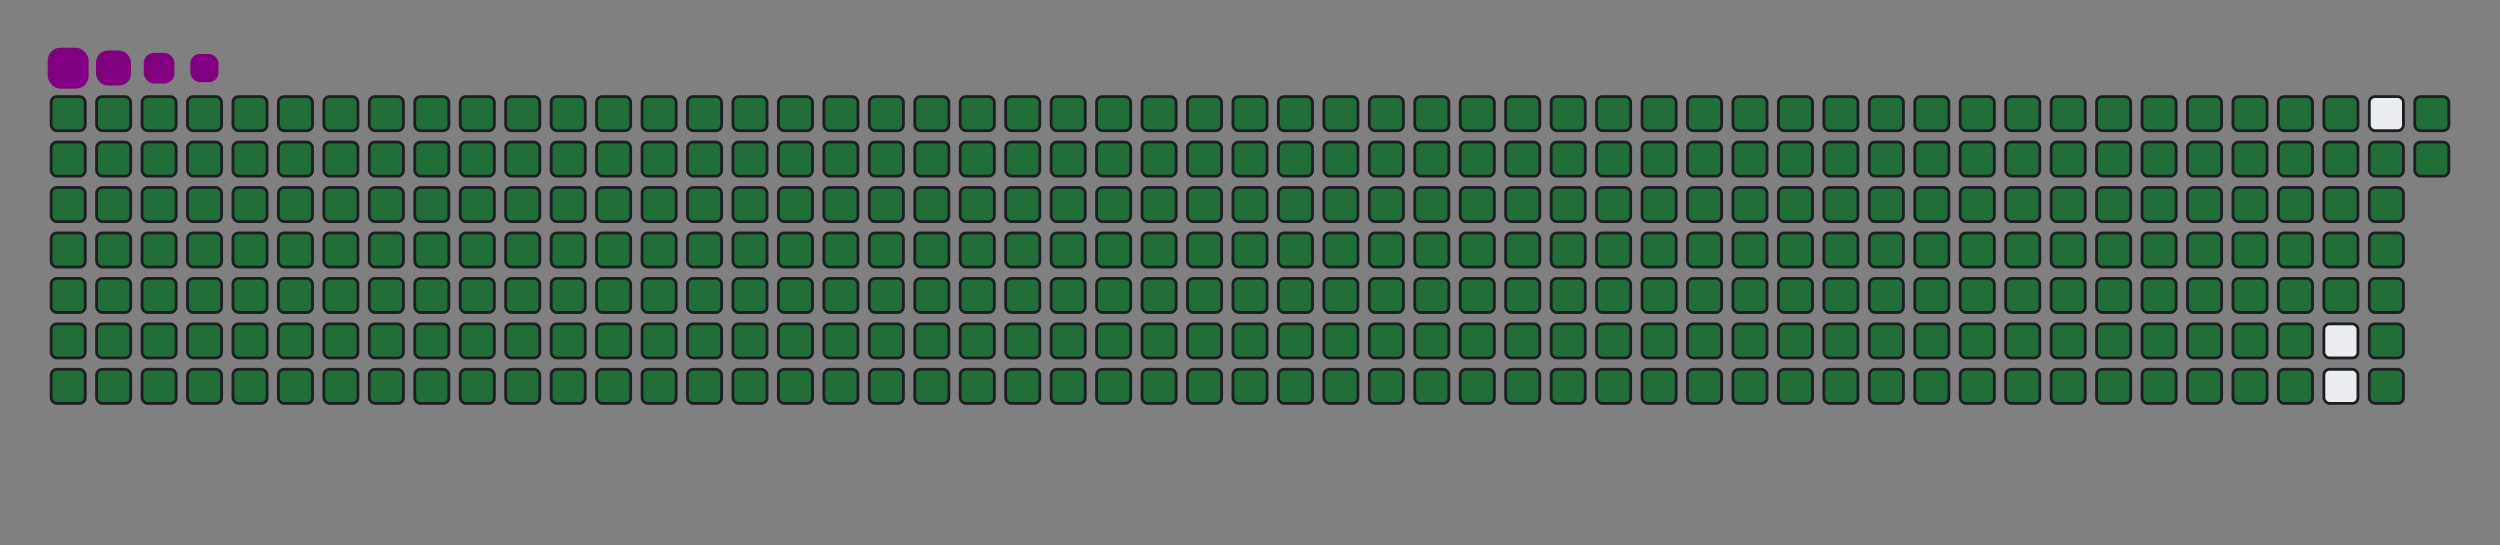 <svg viewBox="-16 -32 880 192" width="880" height="192" xmlns="http://www.w3.org/2000/svg"><rect x="-16" y="-32" width="880" height="192" fill="#808080" stroke="none"/><desc>Generated with https://github.com/Platane/snk</desc><style>@keyframes c0{.22%{fill:#216e39}.24%,to{fill:#ebedf0}}@keyframes c1{25.63%{fill:#216e39}25.65%,to{fill:#ebedf0}}@keyframes c2{25.86%{fill:#216e39}25.88%,to{fill:#ebedf0}}@keyframes c3{50.34%{fill:#216e39}50.36%,to{fill:#ebedf0}}@keyframes c4{50.57%{fill:#216e39}50.59%,to{fill:#ebedf0}}@keyframes c5{74.12%{fill:#216e39}74.14%,to{fill:#ebedf0}}@keyframes c6{74.35%{fill:#216e39}74.37%,to{fill:#ebedf0}}@keyframes c7{.46%{fill:#216e39}.48%,to{fill:#ebedf0}}@keyframes c8{25.4%{fill:#216e39}25.42%,to{fill:#ebedf0}}@keyframes c9{26.1%{fill:#216e39}26.12%,to{fill:#ebedf0}}@keyframes ca{50.11%{fill:#216e39}50.13%,to{fill:#ebedf0}}@keyframes cb{50.81%{fill:#216e39}50.83%,to{fill:#ebedf0}}@keyframes cc{73.88%{fill:#216e39}73.9%,to{fill:#ebedf0}}@keyframes cd{74.58%{fill:#216e39}74.6%,to{fill:#ebedf0}}@keyframes ce{.69%{fill:#216e39}.71%,to{fill:#ebedf0}}@keyframes cf{25.16%{fill:#216e39}25.18%,to{fill:#ebedf0}}@keyframes cg{26.33%{fill:#216e39}26.35%,to{fill:#ebedf0}}@keyframes ch{49.87%{fill:#216e39}49.89%,to{fill:#ebedf0}}@keyframes ci{51.04%{fill:#216e39}51.06%,to{fill:#ebedf0}}@keyframes cj{73.65%{fill:#216e39}73.67%,to{fill:#ebedf0}}@keyframes ck{74.82%{fill:#216e39}74.84%,to{fill:#ebedf0}}@keyframes cl{.92%{fill:#216e39}.94%,to{fill:#ebedf0}}@keyframes cm{24.93%{fill:#216e39}24.95%,to{fill:#ebedf0}}@keyframes cn{26.56%{fill:#216e39}26.58%,to{fill:#ebedf0}}@keyframes co{49.64%{fill:#216e39}49.66%,to{fill:#ebedf0}}@keyframes cp{51.27%{fill:#216e39}51.29%,to{fill:#ebedf0}}@keyframes cq{73.42%{fill:#216e39}73.44%,to{fill:#ebedf0}}@keyframes cr{75.05%{fill:#216e39}75.07%,to{fill:#ebedf0}}@keyframes cs{1.16%{fill:#216e39}1.18%,to{fill:#ebedf0}}@keyframes ct{24.7%{fill:#216e39}24.72%,to{fill:#ebedf0}}@keyframes cu{26.8%{fill:#216e39}26.82%,to{fill:#ebedf0}}@keyframes cv{49.41%{fill:#216e39}49.43%,to{fill:#ebedf0}}@keyframes cw{51.51%{fill:#216e39}51.53%,to{fill:#ebedf0}}@keyframes cx{73.18%{fill:#216e39}73.2%,to{fill:#ebedf0}}@keyframes cy{75.28%{fill:#216e39}75.3%,to{fill:#ebedf0}}@keyframes cz{1.39%{fill:#216e39}1.41%,to{fill:#ebedf0}}@keyframes c10{24.47%{fill:#216e39}24.49%,to{fill:#ebedf0}}@keyframes c11{27.03%{fill:#216e39}27.05%,to{fill:#ebedf0}}@keyframes c12{49.17%{fill:#216e39}49.19%,to{fill:#ebedf0}}@keyframes c13{51.74%{fill:#216e39}51.76%,to{fill:#ebedf0}}@keyframes c14{72.95%{fill:#216e39}72.97%,to{fill:#ebedf0}}@keyframes c15{75.51%{fill:#216e39}75.53%,to{fill:#ebedf0}}@keyframes c16{1.62%{fill:#216e39}1.64%,to{fill:#ebedf0}}@keyframes c17{24.23%{fill:#216e39}24.25%,to{fill:#ebedf0}}@keyframes c18{27.26%{fill:#216e39}27.28%,to{fill:#ebedf0}}@keyframes c19{48.94%{fill:#216e39}48.96%,to{fill:#ebedf0}}@keyframes c1a{51.97%{fill:#216e39}51.99%,to{fill:#ebedf0}}@keyframes c1b{72.72%{fill:#216e39}72.74%,to{fill:#ebedf0}}@keyframes c1c{75.75%{fill:#216e39}75.77%,to{fill:#ebedf0}}@keyframes c1d{1.85%{fill:#216e39}1.87%,to{fill:#ebedf0}}@keyframes c1e{24%{fill:#216e39}24.02%,to{fill:#ebedf0}}@keyframes c1f{27.5%{fill:#216e39}27.52%,to{fill:#ebedf0}}@keyframes c1g{48.71%{fill:#216e39}48.73%,to{fill:#ebedf0}}@keyframes c1h{52.2%{fill:#216e39}52.22%,to{fill:#ebedf0}}@keyframes c1i{72.48%{fill:#216e39}72.5%,to{fill:#ebedf0}}@keyframes c1j{75.98%{fill:#216e39}76%,to{fill:#ebedf0}}@keyframes c1k{2.09%{fill:#216e39}2.11%,to{fill:#ebedf0}}@keyframes c1l{23.77%{fill:#216e39}23.79%,to{fill:#ebedf0}}@keyframes c1m{27.73%{fill:#216e39}27.75%,to{fill:#ebedf0}}@keyframes c1n{48.47%{fill:#216e39}48.49%,to{fill:#ebedf0}}@keyframes c1o{52.44%{fill:#216e39}52.46%,to{fill:#ebedf0}}@keyframes c1p{72.25%{fill:#216e39}72.27%,to{fill:#ebedf0}}@keyframes c1q{76.21%{fill:#216e39}76.23%,to{fill:#ebedf0}}@keyframes c1r{2.32%{fill:#216e39}2.34%,to{fill:#ebedf0}}@keyframes c1s{23.53%{fill:#216e39}23.55%,to{fill:#ebedf0}}@keyframes c1t{27.96%{fill:#216e39}27.98%,to{fill:#ebedf0}}@keyframes c1u{48.24%{fill:#216e39}48.26%,to{fill:#ebedf0}}@keyframes c1v{52.67%{fill:#216e39}52.69%,to{fill:#ebedf0}}@keyframes c1w{72.02%{fill:#216e39}72.04%,to{fill:#ebedf0}}@keyframes c1x{76.45%{fill:#216e39}76.47%,to{fill:#ebedf0}}@keyframes c1y{2.55%{fill:#216e39}2.57%,to{fill:#ebedf0}}@keyframes c1z{23.3%{fill:#216e39}23.32%,to{fill:#ebedf0}}@keyframes c20{28.2%{fill:#216e39}28.22%,to{fill:#ebedf0}}@keyframes c21{48.01%{fill:#216e39}48.03%,to{fill:#ebedf0}}@keyframes c22{52.9%{fill:#216e39}52.92%,to{fill:#ebedf0}}@keyframes c23{71.78%{fill:#216e39}71.8%,to{fill:#ebedf0}}@keyframes c24{76.68%{fill:#216e39}76.7%,to{fill:#ebedf0}}@keyframes c25{2.79%{fill:#216e39}2.81%,to{fill:#ebedf0}}@keyframes c26{23.07%{fill:#216e39}23.09%,to{fill:#ebedf0}}@keyframes c27{28.43%{fill:#216e39}28.45%,to{fill:#ebedf0}}@keyframes c28{47.78%{fill:#216e39}47.8%,to{fill:#ebedf0}}@keyframes c29{53.14%{fill:#216e39}53.16%,to{fill:#ebedf0}}@keyframes c2a{71.55%{fill:#216e39}71.57%,to{fill:#ebedf0}}@keyframes c2b{76.91%{fill:#216e39}76.93%,to{fill:#ebedf0}}@keyframes c2c{3.02%{fill:#216e39}3.04%,to{fill:#ebedf0}}@keyframes c2d{22.83%{fill:#216e39}22.85%,to{fill:#ebedf0}}@keyframes c2e{28.66%{fill:#216e39}28.68%,to{fill:#ebedf0}}@keyframes c2f{47.54%{fill:#216e39}47.56%,to{fill:#ebedf0}}@keyframes c2g{53.37%{fill:#216e39}53.39%,to{fill:#ebedf0}}@keyframes c2h{71.32%{fill:#216e39}71.34%,to{fill:#ebedf0}}@keyframes c2i{77.15%{fill:#216e39}77.17%,to{fill:#ebedf0}}@keyframes c2j{3.25%{fill:#216e39}3.27%,to{fill:#ebedf0}}@keyframes c2k{22.6%{fill:#216e39}22.62%,to{fill:#ebedf0}}@keyframes c2l{28.89%{fill:#216e39}28.91%,to{fill:#ebedf0}}@keyframes c2m{47.31%{fill:#216e39}47.33%,to{fill:#ebedf0}}@keyframes c2n{53.6%{fill:#216e39}53.62%,to{fill:#ebedf0}}@keyframes c2o{71.09%{fill:#216e39}71.11%,to{fill:#ebedf0}}@keyframes c2p{77.38%{fill:#216e39}77.4%,to{fill:#ebedf0}}@keyframes c2q{3.49%{fill:#216e39}3.51%,to{fill:#ebedf0}}@keyframes c2r{22.37%{fill:#216e39}22.39%,to{fill:#ebedf0}}@keyframes c2s{29.13%{fill:#216e39}29.15%,to{fill:#ebedf0}}@keyframes c2t{47.08%{fill:#216e39}47.1%,to{fill:#ebedf0}}@keyframes c2u{53.84%{fill:#216e39}53.86%,to{fill:#ebedf0}}@keyframes c2v{70.85%{fill:#216e39}70.87%,to{fill:#ebedf0}}@keyframes c2w{77.61%{fill:#216e39}77.63%,to{fill:#ebedf0}}@keyframes c2x{3.72%{fill:#216e39}3.74%,to{fill:#ebedf0}}@keyframes c2y{22.13%{fill:#216e39}22.15%,to{fill:#ebedf0}}@keyframes c2z{29.36%{fill:#216e39}29.38%,to{fill:#ebedf0}}@keyframes c30{46.84%{fill:#216e39}46.86%,to{fill:#ebedf0}}@keyframes c31{54.07%{fill:#216e39}54.09%,to{fill:#ebedf0}}@keyframes c32{70.62%{fill:#216e39}70.64%,to{fill:#ebedf0}}@keyframes c33{77.85%{fill:#216e39}77.87%,to{fill:#ebedf0}}@keyframes c34{3.95%{fill:#216e39}3.97%,to{fill:#ebedf0}}@keyframes c35{21.9%{fill:#216e39}21.92%,to{fill:#ebedf0}}@keyframes c36{29.59%{fill:#216e39}29.61%,to{fill:#ebedf0}}@keyframes c37{46.61%{fill:#216e39}46.63%,to{fill:#ebedf0}}@keyframes c38{54.3%{fill:#216e39}54.32%,to{fill:#ebedf0}}@keyframes c39{70.39%{fill:#216e39}70.41%,to{fill:#ebedf0}}@keyframes c3a{78.08%{fill:#216e39}78.1%,to{fill:#ebedf0}}@keyframes c3b{4.19%{fill:#216e39}4.21%,to{fill:#ebedf0}}@keyframes c3c{21.67%{fill:#216e39}21.69%,to{fill:#ebedf0}}@keyframes c3d{29.83%{fill:#216e39}29.85%,to{fill:#ebedf0}}@keyframes c3e{46.38%{fill:#216e39}46.4%,to{fill:#ebedf0}}@keyframes c3f{54.54%{fill:#216e39}54.56%,to{fill:#ebedf0}}@keyframes c3g{70.15%{fill:#216e39}70.17%,to{fill:#ebedf0}}@keyframes c3h{78.31%{fill:#216e39}78.33%,to{fill:#ebedf0}}@keyframes c3i{4.42%{fill:#216e39}4.44%,to{fill:#ebedf0}}@keyframes c3j{21.44%{fill:#216e39}21.46%,to{fill:#ebedf0}}@keyframes c3k{30.06%{fill:#216e39}30.08%,to{fill:#ebedf0}}@keyframes c3l{46.14%{fill:#216e39}46.16%,to{fill:#ebedf0}}@keyframes c3m{54.77%{fill:#216e39}54.79%,to{fill:#ebedf0}}@keyframes c3n{69.92%{fill:#216e39}69.94%,to{fill:#ebedf0}}@keyframes c3o{78.54%{fill:#216e39}78.56%,to{fill:#ebedf0}}@keyframes c3p{4.65%{fill:#216e39}4.67%,to{fill:#ebedf0}}@keyframes c3q{21.2%{fill:#216e39}21.22%,to{fill:#ebedf0}}@keyframes c3r{30.29%{fill:#216e39}30.31%,to{fill:#ebedf0}}@keyframes c3s{45.91%{fill:#216e39}45.93%,to{fill:#ebedf0}}@keyframes c3t{55%{fill:#216e39}55.02%,to{fill:#ebedf0}}@keyframes c3u{69.69%{fill:#216e39}69.71%,to{fill:#ebedf0}}@keyframes c3v{78.78%{fill:#216e39}78.8%,to{fill:#ebedf0}}@keyframes c3w{4.89%{fill:#216e39}4.91%,to{fill:#ebedf0}}@keyframes c3x{20.97%{fill:#216e39}20.99%,to{fill:#ebedf0}}@keyframes c3y{30.53%{fill:#216e39}30.55%,to{fill:#ebedf0}}@keyframes c3z{45.68%{fill:#216e39}45.7%,to{fill:#ebedf0}}@keyframes c40{55.23%{fill:#216e39}55.25%,to{fill:#ebedf0}}@keyframes c41{69.45%{fill:#216e39}69.47%,to{fill:#ebedf0}}@keyframes c42{79.01%{fill:#216e39}79.03%,to{fill:#ebedf0}}@keyframes c43{5.12%{fill:#216e39}5.14%,to{fill:#ebedf0}}@keyframes c44{20.74%{fill:#216e39}20.76%,to{fill:#ebedf0}}@keyframes c45{30.76%{fill:#216e39}30.78%,to{fill:#ebedf0}}@keyframes c46{45.44%{fill:#216e39}45.46%,to{fill:#ebedf0}}@keyframes c47{55.47%{fill:#216e39}55.49%,to{fill:#ebedf0}}@keyframes c48{69.22%{fill:#216e39}69.24%,to{fill:#ebedf0}}@keyframes c49{79.24%{fill:#216e39}79.26%,to{fill:#ebedf0}}@keyframes c4a{5.35%{fill:#216e39}5.37%,to{fill:#ebedf0}}@keyframes c4b{20.5%{fill:#216e39}20.52%,to{fill:#ebedf0}}@keyframes c4c{30.99%{fill:#216e39}31.01%,to{fill:#ebedf0}}@keyframes c4d{45.21%{fill:#216e39}45.23%,to{fill:#ebedf0}}@keyframes c4e{55.7%{fill:#216e39}55.72%,to{fill:#ebedf0}}@keyframes c4f{68.99%{fill:#216e39}69.01%,to{fill:#ebedf0}}@keyframes c4g{79.48%{fill:#216e39}79.5%,to{fill:#ebedf0}}@keyframes c4h{5.58%{fill:#216e39}5.6%,to{fill:#ebedf0}}@keyframes c4i{20.27%{fill:#216e39}20.29%,to{fill:#ebedf0}}@keyframes c4j{31.23%{fill:#216e39}31.25%,to{fill:#ebedf0}}@keyframes c4k{44.98%{fill:#216e39}45%,to{fill:#ebedf0}}@keyframes c4l{55.93%{fill:#216e39}55.95%,to{fill:#ebedf0}}@keyframes c4m{68.75%{fill:#216e39}68.77%,to{fill:#ebedf0}}@keyframes c4n{79.71%{fill:#216e39}79.73%,to{fill:#ebedf0}}@keyframes c4o{5.82%{fill:#216e39}5.84%,to{fill:#ebedf0}}@keyframes c4p{20.04%{fill:#216e39}20.06%,to{fill:#ebedf0}}@keyframes c4q{31.46%{fill:#216e39}31.48%,to{fill:#ebedf0}}@keyframes c4r{44.75%{fill:#216e39}44.77%,to{fill:#ebedf0}}@keyframes c4s{56.17%{fill:#216e39}56.19%,to{fill:#ebedf0}}@keyframes c4t{68.52%{fill:#216e39}68.54%,to{fill:#ebedf0}}@keyframes c4u{79.94%{fill:#216e39}79.96%,to{fill:#ebedf0}}@keyframes c4v{6.05%{fill:#216e39}6.07%,to{fill:#ebedf0}}@keyframes c4w{19.8%{fill:#216e39}19.82%,to{fill:#ebedf0}}@keyframes c4x{31.69%{fill:#216e39}31.71%,to{fill:#ebedf0}}@keyframes c4y{44.51%{fill:#216e39}44.53%,to{fill:#ebedf0}}@keyframes c4z{56.4%{fill:#216e39}56.42%,to{fill:#ebedf0}}@keyframes c50{68.29%{fill:#216e39}68.31%,to{fill:#ebedf0}}@keyframes c51{80.18%{fill:#216e39}80.2%,to{fill:#ebedf0}}@keyframes c52{6.28%{fill:#216e39}6.3%,to{fill:#ebedf0}}@keyframes c53{19.57%{fill:#216e39}19.59%,to{fill:#ebedf0}}@keyframes c54{31.92%{fill:#216e39}31.94%,to{fill:#ebedf0}}@keyframes c55{44.28%{fill:#216e39}44.3%,to{fill:#ebedf0}}@keyframes c56{56.63%{fill:#216e39}56.65%,to{fill:#ebedf0}}@keyframes c57{68.06%{fill:#216e39}68.08%,to{fill:#ebedf0}}@keyframes c58{80.41%{fill:#216e39}80.43%,to{fill:#ebedf0}}@keyframes c59{6.52%{fill:#216e39}6.54%,to{fill:#ebedf0}}@keyframes c5a{19.34%{fill:#216e39}19.36%,to{fill:#ebedf0}}@keyframes c5b{32.16%{fill:#216e39}32.18%,to{fill:#ebedf0}}@keyframes c5c{44.05%{fill:#216e39}44.07%,to{fill:#ebedf0}}@keyframes c5d{56.87%{fill:#216e39}56.89%,to{fill:#ebedf0}}@keyframes c5e{67.82%{fill:#216e39}67.84%,to{fill:#ebedf0}}@keyframes c5f{80.64%{fill:#216e39}80.66%,to{fill:#ebedf0}}@keyframes c5g{6.75%{fill:#216e39}6.77%,to{fill:#ebedf0}}@keyframes c5h{19.1%{fill:#216e39}19.12%,to{fill:#ebedf0}}@keyframes c5i{32.39%{fill:#216e39}32.41%,to{fill:#ebedf0}}@keyframes c5j{43.81%{fill:#216e39}43.83%,to{fill:#ebedf0}}@keyframes c5k{57.1%{fill:#216e39}57.12%,to{fill:#ebedf0}}@keyframes c5l{67.59%{fill:#216e39}67.61%,to{fill:#ebedf0}}@keyframes c5m{80.88%{fill:#216e39}80.9%,to{fill:#ebedf0}}@keyframes c5n{6.98%{fill:#216e39}7%,to{fill:#ebedf0}}@keyframes c5o{18.87%{fill:#216e39}18.89%,to{fill:#ebedf0}}@keyframes c5p{32.62%{fill:#216e39}32.64%,to{fill:#ebedf0}}@keyframes c5q{43.58%{fill:#216e39}43.6%,to{fill:#ebedf0}}@keyframes c5r{57.33%{fill:#216e39}57.35%,to{fill:#ebedf0}}@keyframes c5s{67.36%{fill:#216e39}67.38%,to{fill:#ebedf0}}@keyframes c5t{81.11%{fill:#216e39}81.13%,to{fill:#ebedf0}}@keyframes c5u{7.22%{fill:#216e39}7.24%,to{fill:#ebedf0}}@keyframes c5v{18.64%{fill:#216e39}18.66%,to{fill:#ebedf0}}@keyframes c5w{32.86%{fill:#216e39}32.88%,to{fill:#ebedf0}}@keyframes c5x{43.35%{fill:#216e39}43.37%,to{fill:#ebedf0}}@keyframes c5y{57.57%{fill:#216e39}57.59%,to{fill:#ebedf0}}@keyframes c5z{67.12%{fill:#216e39}67.14%,to{fill:#ebedf0}}@keyframes c60{81.34%{fill:#216e39}81.36%,to{fill:#ebedf0}}@keyframes c61{7.45%{fill:#216e39}7.47%,to{fill:#ebedf0}}@keyframes c62{18.4%{fill:#216e39}18.42%,to{fill:#ebedf0}}@keyframes c63{33.09%{fill:#216e39}33.11%,to{fill:#ebedf0}}@keyframes c64{43.11%{fill:#216e39}43.13%,to{fill:#ebedf0}}@keyframes c65{57.8%{fill:#216e39}57.82%,to{fill:#ebedf0}}@keyframes c66{66.89%{fill:#216e39}66.91%,to{fill:#ebedf0}}@keyframes c67{81.58%{fill:#216e39}81.6%,to{fill:#ebedf0}}@keyframes c68{7.68%{fill:#216e39}7.7%,to{fill:#ebedf0}}@keyframes c69{18.17%{fill:#216e39}18.19%,to{fill:#ebedf0}}@keyframes c6a{33.32%{fill:#216e39}33.34%,to{fill:#ebedf0}}@keyframes c6b{42.88%{fill:#216e39}42.9%,to{fill:#ebedf0}}@keyframes c6c{58.03%{fill:#216e39}58.05%,to{fill:#ebedf0}}@keyframes c6d{66.66%{fill:#216e39}66.68%,to{fill:#ebedf0}}@keyframes c6e{81.81%{fill:#216e39}81.83%,to{fill:#ebedf0}}@keyframes c6f{7.92%{fill:#216e39}7.94%,to{fill:#ebedf0}}@keyframes c6g{17.94%{fill:#216e39}17.96%,to{fill:#ebedf0}}@keyframes c6h{33.56%{fill:#216e39}33.58%,to{fill:#ebedf0}}@keyframes c6i{42.65%{fill:#216e39}42.67%,to{fill:#ebedf0}}@keyframes c6j{58.27%{fill:#216e39}58.29%,to{fill:#ebedf0}}@keyframes c6k{66.42%{fill:#216e39}66.44%,to{fill:#ebedf0}}@keyframes c6l{82.04%{fill:#216e39}82.06%,to{fill:#ebedf0}}@keyframes c6m{8.15%{fill:#216e39}8.17%,to{fill:#ebedf0}}@keyframes c6n{17.71%{fill:#216e39}17.73%,to{fill:#ebedf0}}@keyframes c6o{33.79%{fill:#216e39}33.81%,to{fill:#ebedf0}}@keyframes c6p{42.41%{fill:#216e39}42.43%,to{fill:#ebedf0}}@keyframes c6q{58.5%{fill:#216e39}58.52%,to{fill:#ebedf0}}@keyframes c6r{66.19%{fill:#216e39}66.21%,to{fill:#ebedf0}}@keyframes c6s{82.27%{fill:#216e39}82.29%,to{fill:#ebedf0}}@keyframes c6t{8.38%{fill:#216e39}8.4%,to{fill:#ebedf0}}@keyframes c6u{17.47%{fill:#216e39}17.49%,to{fill:#ebedf0}}@keyframes c6v{34.02%{fill:#216e39}34.04%,to{fill:#ebedf0}}@keyframes c6w{42.18%{fill:#216e39}42.2%,to{fill:#ebedf0}}@keyframes c6x{58.73%{fill:#216e39}58.75%,to{fill:#ebedf0}}@keyframes c6y{65.96%{fill:#216e39}65.98%,to{fill:#ebedf0}}@keyframes c6z{82.51%{fill:#216e39}82.53%,to{fill:#ebedf0}}@keyframes c70{8.61%{fill:#216e39}8.63%,to{fill:#ebedf0}}@keyframes c71{17.24%{fill:#216e39}17.26%,to{fill:#ebedf0}}@keyframes c72{34.26%{fill:#216e39}34.28%,to{fill:#ebedf0}}@keyframes c73{41.95%{fill:#216e39}41.97%,to{fill:#ebedf0}}@keyframes c74{58.96%{fill:#216e39}58.98%,to{fill:#ebedf0}}@keyframes c75{65.72%{fill:#216e39}65.74%,to{fill:#ebedf0}}@keyframes c76{82.74%{fill:#216e39}82.76%,to{fill:#ebedf0}}@keyframes c77{8.85%{fill:#216e39}8.87%,to{fill:#ebedf0}}@keyframes c78{17.01%{fill:#216e39}17.03%,to{fill:#ebedf0}}@keyframes c79{34.49%{fill:#216e39}34.51%,to{fill:#ebedf0}}@keyframes c7a{41.71%{fill:#216e39}41.73%,to{fill:#ebedf0}}@keyframes c7b{59.2%{fill:#216e39}59.22%,to{fill:#ebedf0}}@keyframes c7c{65.49%{fill:#216e39}65.51%,to{fill:#ebedf0}}@keyframes c7d{82.97%{fill:#216e39}82.99%,to{fill:#ebedf0}}@keyframes c7e{9.08%{fill:#216e39}9.1%,to{fill:#ebedf0}}@keyframes c7f{16.77%{fill:#216e39}16.79%,to{fill:#ebedf0}}@keyframes c7g{34.72%{fill:#216e39}34.74%,to{fill:#ebedf0}}@keyframes c7h{41.48%{fill:#216e39}41.5%,to{fill:#ebedf0}}@keyframes c7i{59.43%{fill:#216e39}59.45%,to{fill:#ebedf0}}@keyframes c7j{65.26%{fill:#216e39}65.28%,to{fill:#ebedf0}}@keyframes c7k{83.21%{fill:#216e39}83.23%,to{fill:#ebedf0}}@keyframes c7l{9.31%{fill:#216e39}9.33%,to{fill:#ebedf0}}@keyframes c7m{16.54%{fill:#216e39}16.56%,to{fill:#ebedf0}}@keyframes c7n{34.96%{fill:#216e39}34.98%,to{fill:#ebedf0}}@keyframes c7o{41.25%{fill:#216e39}41.27%,to{fill:#ebedf0}}@keyframes c7p{59.66%{fill:#216e39}59.68%,to{fill:#ebedf0}}@keyframes c7q{65.02%{fill:#216e39}65.04%,to{fill:#ebedf0}}@keyframes c7r{83.44%{fill:#216e39}83.46%,to{fill:#ebedf0}}@keyframes c7s{9.55%{fill:#216e39}9.57%,to{fill:#ebedf0}}@keyframes c7t{16.31%{fill:#216e39}16.33%,to{fill:#ebedf0}}@keyframes c7u{35.19%{fill:#216e39}35.21%,to{fill:#ebedf0}}@keyframes c7v{41.02%{fill:#216e39}41.04%,to{fill:#ebedf0}}@keyframes c7w{59.9%{fill:#216e39}59.92%,to{fill:#ebedf0}}@keyframes c7x{64.79%{fill:#216e39}64.81%,to{fill:#ebedf0}}@keyframes c7y{83.67%{fill:#216e39}83.69%,to{fill:#ebedf0}}@keyframes c7z{9.78%{fill:#216e39}9.8%,to{fill:#ebedf0}}@keyframes c80{16.07%{fill:#216e39}16.09%,to{fill:#ebedf0}}@keyframes c81{35.42%{fill:#216e39}35.44%,to{fill:#ebedf0}}@keyframes c82{40.78%{fill:#216e39}40.8%,to{fill:#ebedf0}}@keyframes c83{60.13%{fill:#216e39}60.15%,to{fill:#ebedf0}}@keyframes c84{64.56%{fill:#216e39}64.58%,to{fill:#ebedf0}}@keyframes c85{83.91%{fill:#216e39}83.93%,to{fill:#ebedf0}}@keyframes c86{10.01%{fill:#216e39}10.03%,to{fill:#ebedf0}}@keyframes c87{15.84%{fill:#216e39}15.86%,to{fill:#ebedf0}}@keyframes c88{35.65%{fill:#216e39}35.67%,to{fill:#ebedf0}}@keyframes c89{40.55%{fill:#216e39}40.57%,to{fill:#ebedf0}}@keyframes c8a{60.36%{fill:#216e39}60.38%,to{fill:#ebedf0}}@keyframes c8b{64.33%{fill:#216e39}64.35%,to{fill:#ebedf0}}@keyframes c8c{84.14%{fill:#216e39}84.16%,to{fill:#ebedf0}}@keyframes c8d{10.25%{fill:#216e39}10.27%,to{fill:#ebedf0}}@keyframes c8e{15.61%{fill:#216e39}15.63%,to{fill:#ebedf0}}@keyframes c8f{35.89%{fill:#216e39}35.91%,to{fill:#ebedf0}}@keyframes c8g{40.32%{fill:#216e39}40.34%,to{fill:#ebedf0}}@keyframes c8h{60.6%{fill:#216e39}60.62%,to{fill:#ebedf0}}@keyframes c8i{64.09%{fill:#216e39}64.11%,to{fill:#ebedf0}}@keyframes c8j{84.37%{fill:#216e39}84.39%,to{fill:#ebedf0}}@keyframes c8k{10.48%{fill:#216e39}10.5%,to{fill:#ebedf0}}@keyframes c8l{15.37%{fill:#216e39}15.39%,to{fill:#ebedf0}}@keyframes c8m{36.12%{fill:#216e39}36.14%,to{fill:#ebedf0}}@keyframes c8n{40.08%{fill:#216e39}40.1%,to{fill:#ebedf0}}@keyframes c8o{60.83%{fill:#216e39}60.85%,to{fill:#ebedf0}}@keyframes c8p{63.86%{fill:#216e39}63.88%,to{fill:#ebedf0}}@keyframes c8q{84.61%{fill:#216e39}84.63%,to{fill:#ebedf0}}@keyframes c8r{10.71%{fill:#216e39}10.73%,to{fill:#ebedf0}}@keyframes c8s{15.14%{fill:#216e39}15.16%,to{fill:#ebedf0}}@keyframes c8t{36.35%{fill:#216e39}36.37%,to{fill:#ebedf0}}@keyframes c8u{39.85%{fill:#216e39}39.87%,to{fill:#ebedf0}}@keyframes c8v{61.06%{fill:#216e39}61.08%,to{fill:#ebedf0}}@keyframes c8w{63.63%{fill:#216e39}63.65%,to{fill:#ebedf0}}@keyframes c8x{63.39%{fill:#216e39}63.41%,to{fill:#ebedf0}}@keyframes c8y{10.95%{fill:#216e39}10.97%,to{fill:#ebedf0}}@keyframes c8z{14.91%{fill:#216e39}14.93%,to{fill:#ebedf0}}@keyframes c90{36.59%{fill:#216e39}36.61%,to{fill:#ebedf0}}@keyframes c91{39.62%{fill:#216e39}39.64%,to{fill:#ebedf0}}@keyframes c92{61.3%{fill:#216e39}61.32%,to{fill:#ebedf0}}@keyframes c93{61.53%{fill:#216e39}61.55%,to{fill:#ebedf0}}@keyframes c94{63.16%{fill:#216e39}63.18%,to{fill:#ebedf0}}@keyframes c95{11.18%{fill:#216e39}11.2%,to{fill:#ebedf0}}@keyframes c96{14.68%{fill:#216e39}14.7%,to{fill:#ebedf0}}@keyframes c97{36.82%{fill:#216e39}36.84%,to{fill:#ebedf0}}@keyframes c98{39.38%{fill:#216e39}39.4%,to{fill:#ebedf0}}@keyframes c99{39.15%{fill:#216e39}39.17%,to{fill:#ebedf0}}@keyframes c9a{61.76%{fill:#216e39}61.78%,to{fill:#ebedf0}}@keyframes c9b{62.93%{fill:#216e39}62.95%,to{fill:#ebedf0}}@keyframes c9c{11.41%{fill:#216e39}11.43%,to{fill:#ebedf0}}@keyframes c9d{14.44%{fill:#216e39}14.46%,to{fill:#ebedf0}}@keyframes c9e{37.05%{fill:#216e39}37.07%,to{fill:#ebedf0}}@keyframes c9f{37.29%{fill:#216e39}37.31%,to{fill:#ebedf0}}@keyframes c9g{38.92%{fill:#216e39}38.94%,to{fill:#ebedf0}}@keyframes c9h{61.99%{fill:#216e39}62.01%,to{fill:#ebedf0}}@keyframes c9i{62.69%{fill:#216e39}62.71%,to{fill:#ebedf0}}@keyframes c9j{11.65%{fill:#216e39}11.67%,to{fill:#ebedf0}}@keyframes c9k{14.21%{fill:#216e39}14.23%,to{fill:#ebedf0}}@keyframes c9l{13.98%{fill:#216e39}14%,to{fill:#ebedf0}}@keyframes c9m{37.52%{fill:#216e39}37.54%,to{fill:#ebedf0}}@keyframes c9n{38.68%{fill:#216e39}38.7%,to{fill:#ebedf0}}@keyframes c9o{62.23%{fill:#216e39}62.25%,to{fill:#ebedf0}}@keyframes c9p{62.46%{fill:#216e39}62.48%,to{fill:#ebedf0}}@keyframes c9q{11.88%{fill:#216e39}11.9%,to{fill:#ebedf0}}@keyframes c9r{12.11%{fill:#216e39}12.13%,to{fill:#ebedf0}}@keyframes c9s{13.74%{fill:#216e39}13.76%,to{fill:#ebedf0}}@keyframes c9t{37.75%{fill:#216e39}37.77%,to{fill:#ebedf0}}@keyframes c9u{38.45%{fill:#216e39}38.47%,to{fill:#ebedf0}}@keyframes c9v{12.34%{fill:#216e39}12.36%,to{fill:#ebedf0}}@keyframes c9w{13.51%{fill:#216e39}13.53%,to{fill:#ebedf0}}@keyframes c9x{37.99%{fill:#216e39}38.01%,to{fill:#ebedf0}}@keyframes c9y{38.22%{fill:#216e39}38.24%,to{fill:#ebedf0}}@keyframes c9z{86.47%{fill:#216e39}86.49%,to{fill:#ebedf0}}@keyframes ca0{86.24%{fill:#216e39}86.26%,to{fill:#ebedf0}}@keyframes ca1{12.81%{fill:#216e39}12.83%,to{fill:#ebedf0}}@keyframes ca2{12.58%{fill:#216e39}12.6%,to{fill:#ebedf0}}@keyframes u0{.22%,.24%,.46%{transform:scale(0,1)}.48%,.69%,.71%,.92%,.94%,1.16%,1.18%,1.39%{transform:scale(.01,1)}1.41%,1.62%,1.64%,1.85%,1.87%,2.09%,2.11%,2.32%{transform:scale(.02,1)}2.34%,2.55%,2.57%,2.79%,2.81%,3.02%{transform:scale(.03,1)}3.04%,3.25%,3.27%,3.49%,3.51%,3.72%,3.74%,3.95%{transform:scale(.04,1)}3.97%,4.19%,4.21%,4.42%,4.44%,4.65%{transform:scale(.05,1)}4.67%,4.89%,4.91%,5.12%,5.14%,5.35%,5.37%,5.58%{transform:scale(.06,1)}5.6%,5.82%,5.84%,6.05%,6.07%,6.28%,6.3%,6.52%{transform:scale(.07,1)}6.54%,6.75%,6.77%,6.98%,7%,7.22%{transform:scale(.08,1)}7.24%,7.45%,7.47%,7.68%,7.7%,7.92%,7.94%,8.15%{transform:scale(.09,1)}8.17%,8.38%,8.4%,8.61%,8.63%,8.85%,8.87%,9.08%{transform:scale(.1,1)}9.1%,9.31%,9.33%,9.55%,9.57%,9.78%{transform:scale(.11,1)}10.01%,10.03%,10.25%,10.27%,10.48%,10.5%,10.71%,9.8%{transform:scale(.12,1)}10.73%,10.95%,10.97%,11.18%,11.2%,11.41%,11.43%,11.65%{transform:scale(.13,1)}11.67%,11.88%,11.9%,12.11%,12.13%,12.34%{transform:scale(.14,1)}12.36%,12.58%,12.6%,12.81%,12.83%,13.51%,13.53%,13.74%{transform:scale(.15,1)}13.76%,13.98%,14%,14.21%,14.23%,14.44%{transform:scale(.16,1)}14.46%,14.68%,14.7%,14.91%,14.93%,15.14%,15.16%,15.37%{transform:scale(.17,1)}15.39%,15.61%,15.63%,15.84%,15.86%,16.07%,16.09%,16.31%{transform:scale(.18,1)}16.33%,16.54%,16.56%,16.77%,16.79%,17.01%{transform:scale(.19,1)}17.03%,17.24%,17.26%,17.47%,17.49%,17.71%,17.73%,17.94%{transform:scale(.2,1)}17.96%,18.17%,18.19%,18.4%,18.42%,18.64%,18.66%,18.87%{transform:scale(.21,1)}18.89%,19.1%,19.12%,19.34%,19.36%,19.57%{transform:scale(.22,1)}19.59%,19.8%,19.82%,20.04%,20.06%,20.27%,20.29%,20.5%{transform:scale(.23,1)}20.52%,20.74%,20.76%,20.97%,20.99%,21.2%{transform:scale(.24,1)}21.22%,21.44%,21.46%,21.67%,21.69%,21.9%,21.92%,22.13%{transform:scale(.25,1)}22.15%,22.37%,22.39%,22.6%,22.62%,22.83%,22.85%,23.07%{transform:scale(.26,1)}23.09%,23.3%,23.32%,23.53%,23.55%,23.77%{transform:scale(.27,1)}23.79%,24%,24.02%,24.23%,24.25%,24.47%,24.49%,24.7%{transform:scale(.28,1)}24.72%,24.93%,24.95%,25.16%,25.18%,25.4%,25.42%,25.63%{transform:scale(.29,1)}25.65%,25.86%,25.88%,26.1%,26.12%,26.33%{transform:scale(.3,1)}26.35%,26.56%,26.58%,26.8%,26.82%,27.03%,27.05%,27.26%{transform:scale(.31,1)}27.28%,27.5%,27.52%,27.73%,27.75%,27.96%{transform:scale(.32,1)}27.98%,28.2%,28.22%,28.43%,28.45%,28.66%,28.68%,28.89%{transform:scale(.33,1)}28.91%,29.13%,29.15%,29.36%,29.38%,29.59%,29.61%,29.83%{transform:scale(.34,1)}29.85%,30.06%,30.08%,30.29%,30.31%,30.53%{transform:scale(.35,1)}30.55%,30.76%,30.78%,30.99%,31.01%,31.23%,31.25%,31.46%{transform:scale(.36,1)}31.48%,31.69%,31.71%,31.92%,31.94%,32.16%,32.18%,32.39%{transform:scale(.37,1)}32.41%,32.62%,32.64%,32.86%,32.88%,33.09%{transform:scale(.38,1)}33.11%,33.32%,33.34%,33.56%,33.58%,33.79%,33.81%,34.02%{transform:scale(.39,1)}34.04%,34.26%,34.28%,34.49%,34.51%,34.72%,34.74%,34.96%{transform:scale(.4,1)}34.98%,35.19%,35.21%,35.42%,35.44%,35.65%{transform:scale(.41,1)}35.67%,35.89%,35.91%,36.12%,36.14%,36.35%,36.37%,36.59%{transform:scale(.42,1)}36.61%,36.82%,36.84%,37.05%,37.07%,37.29%{transform:scale(.43,1)}37.31%,37.52%,37.54%,37.75%,37.77%,37.99%,38.01%,38.22%{transform:scale(.44,1)}38.24%,38.45%,38.47%,38.68%,38.7%,38.92%,38.94%,39.15%{transform:scale(.45,1)}39.17%,39.38%,39.4%,39.62%,39.64%,39.85%{transform:scale(.46,1)}39.87%,40.08%,40.1%,40.32%,40.34%,40.55%,40.57%,40.78%{transform:scale(.47,1)}40.8%,41.02%,41.04%,41.25%,41.27%,41.48%,41.5%,41.71%{transform:scale(.48,1)}41.73%,41.95%,41.97%,42.18%,42.2%,42.41%{transform:scale(.49,1)}42.43%,42.65%,42.67%,42.88%,42.9%,43.11%,43.13%,43.35%{transform:scale(.5,1)}43.37%,43.58%,43.6%,43.81%,43.83%,44.05%{transform:scale(.51,1)}44.07%,44.28%,44.3%,44.51%,44.53%,44.75%,44.77%,44.98%{transform:scale(.52,1)}45%,45.21%,45.23%,45.44%,45.46%,45.68%,45.7%,45.91%{transform:scale(.53,1)}45.93%,46.14%,46.16%,46.38%,46.4%,46.61%{transform:scale(.54,1)}46.63%,46.84%,46.86%,47.08%,47.1%,47.31%,47.33%,47.54%{transform:scale(.55,1)}47.56%,47.78%,47.8%,48.01%,48.03%,48.24%,48.26%,48.47%{transform:scale(.56,1)}48.49%,48.71%,48.73%,48.94%,48.96%,49.17%{transform:scale(.57,1)}49.19%,49.41%,49.43%,49.64%,49.66%,49.87%,49.89%,50.11%{transform:scale(.58,1)}50.13%,50.34%,50.36%,50.57%,50.59%,50.81%{transform:scale(.59,1)}50.83%,51.04%,51.06%,51.27%,51.29%,51.51%,51.53%,51.74%{transform:scale(.6,1)}51.76%,51.97%,51.99%,52.2%,52.22%,52.44%,52.46%,52.67%{transform:scale(.61,1)}52.69%,52.9%,52.92%,53.14%,53.16%,53.37%{transform:scale(.62,1)}53.39%,53.6%,53.62%,53.84%,53.86%,54.07%,54.09%,54.3%{transform:scale(.63,1)}54.32%,54.54%,54.56%,54.77%,54.79%,55%,55.02%,55.23%{transform:scale(.64,1)}55.25%,55.47%,55.49%,55.7%,55.72%,55.93%{transform:scale(.65,1)}55.95%,56.17%,56.19%,56.4%,56.42%,56.63%,56.65%,56.87%{transform:scale(.66,1)}56.89%,57.1%,57.12%,57.33%,57.35%,57.57%,57.59%,57.8%{transform:scale(.67,1)}57.82%,58.03%,58.05%,58.27%,58.29%,58.5%{transform:scale(.68,1)}58.52%,58.73%,58.75%,58.96%,58.98%,59.2%,59.22%,59.43%{transform:scale(.69,1)}59.45%,59.66%,59.68%,59.9%,59.92%,60.13%{transform:scale(.7,1)}60.15%,60.36%,60.38%,60.6%,60.62%,60.83%,60.85%,61.06%{transform:scale(.71,1)}61.08%,61.3%,61.32%,61.53%,61.55%,61.76%,61.78%,61.99%{transform:scale(.72,1)}62.01%,62.23%,62.25%,62.46%,62.48%,62.69%{transform:scale(.73,1)}62.71%,62.93%,62.95%,63.16%,63.18%,63.39%,63.41%,63.63%{transform:scale(.74,1)}63.65%,63.86%,63.88%,64.09%,64.11%,64.33%,64.35%,64.56%{transform:scale(.75,1)}64.58%,64.79%,64.81%,65.02%,65.04%,65.26%{transform:scale(.76,1)}65.28%,65.49%,65.51%,65.72%,65.74%,65.96%,65.98%,66.19%{transform:scale(.77,1)}66.21%,66.42%,66.44%,66.66%,66.68%,66.89%{transform:scale(.78,1)}66.91%,67.12%,67.14%,67.36%,67.38%,67.59%,67.61%,67.82%{transform:scale(.79,1)}67.84%,68.06%,68.08%,68.29%,68.31%,68.52%,68.54%,68.75%{transform:scale(.8,1)}68.77%,68.99%,69.01%,69.22%,69.24%,69.45%{transform:scale(.81,1)}69.47%,69.69%,69.71%,69.92%,69.94%,70.15%,70.17%,70.39%{transform:scale(.82,1)}70.41%,70.62%,70.64%,70.85%,70.87%,71.09%,71.11%,71.32%{transform:scale(.83,1)}71.34%,71.55%,71.57%,71.78%,71.8%,72.02%{transform:scale(.84,1)}72.04%,72.25%,72.27%,72.48%,72.5%,72.72%,72.74%,72.95%{transform:scale(.85,1)}72.97%,73.18%,73.2%,73.42%,73.44%,73.65%{transform:scale(.86,1)}73.67%,73.88%,73.9%,74.12%,74.14%,74.35%,74.37%,74.58%{transform:scale(.87,1)}74.6%,74.82%,74.84%,75.05%,75.07%,75.28%,75.3%,75.51%{transform:scale(.88,1)}75.53%,75.75%,75.77%,75.98%,76%,76.21%{transform:scale(.89,1)}76.23%,76.45%,76.47%,76.68%,76.7%,76.91%,76.93%,77.15%{transform:scale(.9,1)}77.17%,77.38%,77.4%,77.61%,77.63%,77.85%,77.87%,78.08%{transform:scale(.91,1)}78.1%,78.31%,78.33%,78.54%,78.56%,78.78%{transform:scale(.92,1)}78.8%,79.01%,79.03%,79.24%,79.26%,79.48%,79.5%,79.71%{transform:scale(.93,1)}79.73%,79.94%,79.96%,80.18%,80.2%,80.41%,80.43%,80.64%{transform:scale(.94,1)}80.66%,80.88%,80.9%,81.11%,81.13%,81.34%{transform:scale(.95,1)}81.36%,81.58%,81.6%,81.81%,81.83%,82.04%,82.06%,82.27%{transform:scale(.96,1)}82.29%,82.51%,82.53%,82.74%,82.76%,82.97%{transform:scale(.97,1)}82.99%,83.21%,83.23%,83.44%,83.46%,83.67%,83.69%,83.91%{transform:scale(.98,1)}83.93%,84.14%,84.16%,84.37%,84.39%,84.61%,84.63%,86.24%{transform:scale(.99,1)}86.26%,86.47%,86.49%,to{transform:scale(1,1)}}@keyframes s0{0%,99.77%{transform:translate(0,-16px)}.23%{transform:translate(0,0)}11.89%{transform:translate(800px,0)}12.12%{transform:translate(800px,16px)}12.59%{transform:translate(832px,16px)}12.82%{transform:translate(832px,0)}13.05%{transform:translate(816px,0)}13.52%{transform:translate(816px,32px)}13.99%{transform:translate(784px,32px)}14.22%{transform:translate(784px,16px)}25.64%{transform:translate(0,16px)}25.87%{transform:translate(0,32px)}37.06%{transform:translate(768px,32px)}37.3%{transform:translate(768px,48px)}38%{transform:translate(816px,48px)}38.23%{transform:translate(816px,64px)}39.16%{transform:translate(752px,64px)}39.39%{transform:translate(752px,48px)}50.35%{transform:translate(0,48px)}50.58%{transform:translate(0,64px)}61.31%{transform:translate(736px,64px)}61.54%{transform:translate(736px,80px)}62.24%{transform:translate(784px,80px)}62.47%{transform:translate(784px,96px)}63.4%{transform:translate(720px,96px)}63.64%{transform:translate(720px,80px)}74.13%{transform:translate(0,80px)}74.36%{transform:translate(0,96px)}86.25%{transform:translate(816px,96px)}86.48%{transform:translate(816px,80px)}96.5%{transform:translate(128px,80px)}96.97%{transform:translate(128px,48px)}97.9%{transform:translate(64px,48px)}98.14%{transform:translate(64px,32px)}98.37%{transform:translate(48px,32px)}99.07%{transform:translate(48px,-16px)}}@keyframes s1{0%,99.77%{transform:translate(16px,-16px)}.23%{transform:translate(0,-16px)}.47%{transform:translate(0,0)}12.12%{transform:translate(800px,0)}12.35%{transform:translate(800px,16px)}12.82%{transform:translate(832px,16px)}13.05%{transform:translate(832px,0)}13.29%{transform:translate(816px,0)}13.75%{transform:translate(816px,32px)}14.22%{transform:translate(784px,32px)}14.45%{transform:translate(784px,16px)}25.87%{transform:translate(0,16px)}26.11%{transform:translate(0,32px)}37.3%{transform:translate(768px,32px)}37.53%{transform:translate(768px,48px)}38.23%{transform:translate(816px,48px)}38.46%{transform:translate(816px,64px)}39.39%{transform:translate(752px,64px)}39.63%{transform:translate(752px,48px)}50.58%{transform:translate(0,48px)}50.82%{transform:translate(0,64px)}61.54%{transform:translate(736px,64px)}61.77%{transform:translate(736px,80px)}62.47%{transform:translate(784px,80px)}62.7%{transform:translate(784px,96px)}63.64%{transform:translate(720px,96px)}63.87%{transform:translate(720px,80px)}74.36%{transform:translate(0,80px)}74.59%{transform:translate(0,96px)}86.48%{transform:translate(816px,96px)}86.71%{transform:translate(816px,80px)}96.74%{transform:translate(128px,80px)}97.2%{transform:translate(128px,48px)}98.14%{transform:translate(64px,48px)}98.37%{transform:translate(64px,32px)}98.6%{transform:translate(48px,32px)}99.3%{transform:translate(48px,-16px)}}@keyframes s2{0%,99.77%{transform:translate(32px,-16px)}.47%{transform:translate(0,-16px)}.7%{transform:translate(0,0)}12.35%{transform:translate(800px,0)}12.59%{transform:translate(800px,16px)}13.05%{transform:translate(832px,16px)}13.29%{transform:translate(832px,0)}13.52%{transform:translate(816px,0)}13.99%{transform:translate(816px,32px)}14.45%{transform:translate(784px,32px)}14.69%{transform:translate(784px,16px)}26.11%{transform:translate(0,16px)}26.34%{transform:translate(0,32px)}37.53%{transform:translate(768px,32px)}37.76%{transform:translate(768px,48px)}38.46%{transform:translate(816px,48px)}38.69%{transform:translate(816px,64px)}39.63%{transform:translate(752px,64px)}39.86%{transform:translate(752px,48px)}50.82%{transform:translate(0,48px)}51.05%{transform:translate(0,64px)}61.77%{transform:translate(736px,64px)}62%{transform:translate(736px,80px)}62.7%{transform:translate(784px,80px)}62.94%{transform:translate(784px,96px)}63.87%{transform:translate(720px,96px)}64.1%{transform:translate(720px,80px)}74.59%{transform:translate(0,80px)}74.83%{transform:translate(0,96px)}86.71%{transform:translate(816px,96px)}86.95%{transform:translate(816px,80px)}96.97%{transform:translate(128px,80px)}97.44%{transform:translate(128px,48px)}98.37%{transform:translate(64px,48px)}98.6%{transform:translate(64px,32px)}98.83%{transform:translate(48px,32px)}99.53%{transform:translate(48px,-16px)}}@keyframes s3{0%,99.77%{transform:translate(48px,-16px)}.7%{transform:translate(0,-16px)}.93%{transform:translate(0,0)}12.59%{transform:translate(800px,0)}12.82%{transform:translate(800px,16px)}13.29%{transform:translate(832px,16px)}13.52%{transform:translate(832px,0)}13.75%{transform:translate(816px,0)}14.22%{transform:translate(816px,32px)}14.69%{transform:translate(784px,32px)}14.92%{transform:translate(784px,16px)}26.34%{transform:translate(0,16px)}26.57%{transform:translate(0,32px)}37.76%{transform:translate(768px,32px)}38%{transform:translate(768px,48px)}38.69%{transform:translate(816px,48px)}38.93%{transform:translate(816px,64px)}39.86%{transform:translate(752px,64px)}40.09%{transform:translate(752px,48px)}51.05%{transform:translate(0,48px)}51.28%{transform:translate(0,64px)}62%{transform:translate(736px,64px)}62.24%{transform:translate(736px,80px)}62.94%{transform:translate(784px,80px)}63.17%{transform:translate(784px,96px)}64.1%{transform:translate(720px,96px)}64.34%{transform:translate(720px,80px)}74.83%{transform:translate(0,80px)}75.06%{transform:translate(0,96px)}86.95%{transform:translate(816px,96px)}87.18%{transform:translate(816px,80px)}97.2%{transform:translate(128px,80px)}97.67%{transform:translate(128px,48px)}98.6%{transform:translate(64px,48px)}98.83%{transform:translate(64px,32px)}99.07%{transform:translate(48px,32px)}}:root{--cb:#1b1f230a;--cs:purple;--ce:#ebedf0;--c0:#ebedf0;--c1:#9be9a8;--c2:#40c463;--c3:#30a14e;--c4:#216e39}@media (prefers-color-scheme:dark){:root{--cb:#1b1f230a;--cs:purple;--ce:#161b22;--c1:#01311f;--c2:#034525;--c3:#0f6d31;--c4:#00c647}}.c{shape-rendering:geometricPrecision;fill:#ebedf0;stroke-width:1px;stroke:#1b1f230a;animation:none 42900ms linear infinite}.c.c0,.c.c1,.c.c2{fill:#216e39;animation-name:c0}.c.c1,.c.c2{animation-name:c1}.c.c2{animation-name:c2}.c.c3,.c.c4,.c.c5{fill:#216e39;animation-name:c3}.c.c4,.c.c5{animation-name:c4}.c.c5{animation-name:c5}.c.c6,.c.c7,.c.c8{fill:#216e39;animation-name:c6}.c.c7,.c.c8{animation-name:c7}.c.c8{animation-name:c8}.c.c9,.c.ca,.c.cb{fill:#216e39;animation-name:c9}.c.ca,.c.cb{animation-name:ca}.c.cb{animation-name:cb}.c.cc,.c.cd,.c.ce{fill:#216e39;animation-name:cc}.c.cd,.c.ce{animation-name:cd}.c.ce{animation-name:ce}.c.cf,.c.cg,.c.ch{fill:#216e39;animation-name:cf}.c.cg,.c.ch{animation-name:cg}.c.ch{animation-name:ch}.c.ci,.c.cj,.c.ck{fill:#216e39;animation-name:ci}.c.cj,.c.ck{animation-name:cj}.c.ck{animation-name:ck}.c.cl,.c.cm,.c.cn{fill:#216e39;animation-name:cl}.c.cm,.c.cn{animation-name:cm}.c.cn{animation-name:cn}.c.co,.c.cp,.c.cq{fill:#216e39;animation-name:co}.c.cp,.c.cq{animation-name:cp}.c.cq{animation-name:cq}.c.cr,.c.cs,.c.ct{fill:#216e39;animation-name:cr}.c.cs,.c.ct{animation-name:cs}.c.ct{animation-name:ct}.c.cu,.c.cv,.c.cw{fill:#216e39;animation-name:cu}.c.cv,.c.cw{animation-name:cv}.c.cw{animation-name:cw}.c.cx,.c.cy,.c.cz{fill:#216e39;animation-name:cx}.c.cy,.c.cz{animation-name:cy}.c.cz{animation-name:cz}.c.c10,.c.c11,.c.c12{fill:#216e39;animation-name:c10}.c.c11,.c.c12{animation-name:c11}.c.c12{animation-name:c12}.c.c13,.c.c14,.c.c15{fill:#216e39;animation-name:c13}.c.c14,.c.c15{animation-name:c14}.c.c15{animation-name:c15}.c.c16,.c.c17,.c.c18{fill:#216e39;animation-name:c16}.c.c17,.c.c18{animation-name:c17}.c.c18{animation-name:c18}.c.c19,.c.c1a,.c.c1b{fill:#216e39;animation-name:c19}.c.c1a,.c.c1b{animation-name:c1a}.c.c1b{animation-name:c1b}.c.c1c,.c.c1d,.c.c1e{fill:#216e39;animation-name:c1c}.c.c1d,.c.c1e{animation-name:c1d}.c.c1e{animation-name:c1e}.c.c1f,.c.c1g,.c.c1h{fill:#216e39;animation-name:c1f}.c.c1g,.c.c1h{animation-name:c1g}.c.c1h{animation-name:c1h}.c.c1i,.c.c1j,.c.c1k{fill:#216e39;animation-name:c1i}.c.c1j,.c.c1k{animation-name:c1j}.c.c1k{animation-name:c1k}.c.c1l,.c.c1m,.c.c1n{fill:#216e39;animation-name:c1l}.c.c1m,.c.c1n{animation-name:c1m}.c.c1n{animation-name:c1n}.c.c1o,.c.c1p,.c.c1q{fill:#216e39;animation-name:c1o}.c.c1p,.c.c1q{animation-name:c1p}.c.c1q{animation-name:c1q}.c.c1r,.c.c1s,.c.c1t{fill:#216e39;animation-name:c1r}.c.c1s,.c.c1t{animation-name:c1s}.c.c1t{animation-name:c1t}.c.c1u,.c.c1v,.c.c1w{fill:#216e39;animation-name:c1u}.c.c1v,.c.c1w{animation-name:c1v}.c.c1w{animation-name:c1w}.c.c1x,.c.c1y,.c.c1z{fill:#216e39;animation-name:c1x}.c.c1y,.c.c1z{animation-name:c1y}.c.c1z{animation-name:c1z}.c.c20,.c.c21,.c.c22{fill:#216e39;animation-name:c20}.c.c21,.c.c22{animation-name:c21}.c.c22{animation-name:c22}.c.c23,.c.c24,.c.c25{fill:#216e39;animation-name:c23}.c.c24,.c.c25{animation-name:c24}.c.c25{animation-name:c25}.c.c26,.c.c27,.c.c28{fill:#216e39;animation-name:c26}.c.c27,.c.c28{animation-name:c27}.c.c28{animation-name:c28}.c.c29,.c.c2a,.c.c2b{fill:#216e39;animation-name:c29}.c.c2a,.c.c2b{animation-name:c2a}.c.c2b{animation-name:c2b}.c.c2c,.c.c2d,.c.c2e{fill:#216e39;animation-name:c2c}.c.c2d,.c.c2e{animation-name:c2d}.c.c2e{animation-name:c2e}.c.c2f,.c.c2g,.c.c2h{fill:#216e39;animation-name:c2f}.c.c2g,.c.c2h{animation-name:c2g}.c.c2h{animation-name:c2h}.c.c2i,.c.c2j,.c.c2k{fill:#216e39;animation-name:c2i}.c.c2j,.c.c2k{animation-name:c2j}.c.c2k{animation-name:c2k}.c.c2l,.c.c2m,.c.c2n{fill:#216e39;animation-name:c2l}.c.c2m,.c.c2n{animation-name:c2m}.c.c2n{animation-name:c2n}.c.c2o,.c.c2p,.c.c2q{fill:#216e39;animation-name:c2o}.c.c2p,.c.c2q{animation-name:c2p}.c.c2q{animation-name:c2q}.c.c2r,.c.c2s,.c.c2t{fill:#216e39;animation-name:c2r}.c.c2s,.c.c2t{animation-name:c2s}.c.c2t{animation-name:c2t}.c.c2u,.c.c2v,.c.c2w{fill:#216e39;animation-name:c2u}.c.c2v,.c.c2w{animation-name:c2v}.c.c2w{animation-name:c2w}.c.c2x,.c.c2y,.c.c2z{fill:#216e39;animation-name:c2x}.c.c2y,.c.c2z{animation-name:c2y}.c.c2z{animation-name:c2z}.c.c30,.c.c31,.c.c32{fill:#216e39;animation-name:c30}.c.c31,.c.c32{animation-name:c31}.c.c32{animation-name:c32}.c.c33,.c.c34,.c.c35{fill:#216e39;animation-name:c33}.c.c34,.c.c35{animation-name:c34}.c.c35{animation-name:c35}.c.c36,.c.c37,.c.c38{fill:#216e39;animation-name:c36}.c.c37,.c.c38{animation-name:c37}.c.c38{animation-name:c38}.c.c39,.c.c3a,.c.c3b{fill:#216e39;animation-name:c39}.c.c3a,.c.c3b{animation-name:c3a}.c.c3b{animation-name:c3b}.c.c3c,.c.c3d,.c.c3e{fill:#216e39;animation-name:c3c}.c.c3d,.c.c3e{animation-name:c3d}.c.c3e{animation-name:c3e}.c.c3f,.c.c3g,.c.c3h{fill:#216e39;animation-name:c3f}.c.c3g,.c.c3h{animation-name:c3g}.c.c3h{animation-name:c3h}.c.c3i,.c.c3j,.c.c3k{fill:#216e39;animation-name:c3i}.c.c3j,.c.c3k{animation-name:c3j}.c.c3k{animation-name:c3k}.c.c3l,.c.c3m,.c.c3n{fill:#216e39;animation-name:c3l}.c.c3m,.c.c3n{animation-name:c3m}.c.c3n{animation-name:c3n}.c.c3o,.c.c3p,.c.c3q{fill:#216e39;animation-name:c3o}.c.c3p,.c.c3q{animation-name:c3p}.c.c3q{animation-name:c3q}.c.c3r,.c.c3s,.c.c3t{fill:#216e39;animation-name:c3r}.c.c3s,.c.c3t{animation-name:c3s}.c.c3t{animation-name:c3t}.c.c3u,.c.c3v,.c.c3w{fill:#216e39;animation-name:c3u}.c.c3v,.c.c3w{animation-name:c3v}.c.c3w{animation-name:c3w}.c.c3x,.c.c3y,.c.c3z{fill:#216e39;animation-name:c3x}.c.c3y,.c.c3z{animation-name:c3y}.c.c3z{animation-name:c3z}.c.c40,.c.c41,.c.c42{fill:#216e39;animation-name:c40}.c.c41,.c.c42{animation-name:c41}.c.c42{animation-name:c42}.c.c43,.c.c44,.c.c45{fill:#216e39;animation-name:c43}.c.c44,.c.c45{animation-name:c44}.c.c45{animation-name:c45}.c.c46,.c.c47,.c.c48{fill:#216e39;animation-name:c46}.c.c47,.c.c48{animation-name:c47}.c.c48{animation-name:c48}.c.c49,.c.c4a,.c.c4b{fill:#216e39;animation-name:c49}.c.c4a,.c.c4b{animation-name:c4a}.c.c4b{animation-name:c4b}.c.c4c,.c.c4d,.c.c4e{fill:#216e39;animation-name:c4c}.c.c4d,.c.c4e{animation-name:c4d}.c.c4e{animation-name:c4e}.c.c4f,.c.c4g,.c.c4h{fill:#216e39;animation-name:c4f}.c.c4g,.c.c4h{animation-name:c4g}.c.c4h{animation-name:c4h}.c.c4i,.c.c4j,.c.c4k{fill:#216e39;animation-name:c4i}.c.c4j,.c.c4k{animation-name:c4j}.c.c4k{animation-name:c4k}.c.c4l,.c.c4m,.c.c4n{fill:#216e39;animation-name:c4l}.c.c4m,.c.c4n{animation-name:c4m}.c.c4n{animation-name:c4n}.c.c4o,.c.c4p,.c.c4q{fill:#216e39;animation-name:c4o}.c.c4p,.c.c4q{animation-name:c4p}.c.c4q{animation-name:c4q}.c.c4r,.c.c4s,.c.c4t{fill:#216e39;animation-name:c4r}.c.c4s,.c.c4t{animation-name:c4s}.c.c4t{animation-name:c4t}.c.c4u,.c.c4v,.c.c4w{fill:#216e39;animation-name:c4u}.c.c4v,.c.c4w{animation-name:c4v}.c.c4w{animation-name:c4w}.c.c4x,.c.c4y,.c.c4z{fill:#216e39;animation-name:c4x}.c.c4y,.c.c4z{animation-name:c4y}.c.c4z{animation-name:c4z}.c.c50,.c.c51,.c.c52{fill:#216e39;animation-name:c50}.c.c51,.c.c52{animation-name:c51}.c.c52{animation-name:c52}.c.c53,.c.c54,.c.c55{fill:#216e39;animation-name:c53}.c.c54,.c.c55{animation-name:c54}.c.c55{animation-name:c55}.c.c56,.c.c57,.c.c58{fill:#216e39;animation-name:c56}.c.c57,.c.c58{animation-name:c57}.c.c58{animation-name:c58}.c.c59,.c.c5a,.c.c5b{fill:#216e39;animation-name:c59}.c.c5a,.c.c5b{animation-name:c5a}.c.c5b{animation-name:c5b}.c.c5c,.c.c5d,.c.c5e{fill:#216e39;animation-name:c5c}.c.c5d,.c.c5e{animation-name:c5d}.c.c5e{animation-name:c5e}.c.c5f,.c.c5g,.c.c5h{fill:#216e39;animation-name:c5f}.c.c5g,.c.c5h{animation-name:c5g}.c.c5h{animation-name:c5h}.c.c5i,.c.c5j,.c.c5k{fill:#216e39;animation-name:c5i}.c.c5j,.c.c5k{animation-name:c5j}.c.c5k{animation-name:c5k}.c.c5l,.c.c5m,.c.c5n{fill:#216e39;animation-name:c5l}.c.c5m,.c.c5n{animation-name:c5m}.c.c5n{animation-name:c5n}.c.c5o,.c.c5p,.c.c5q{fill:#216e39;animation-name:c5o}.c.c5p,.c.c5q{animation-name:c5p}.c.c5q{animation-name:c5q}.c.c5r,.c.c5s,.c.c5t{fill:#216e39;animation-name:c5r}.c.c5s,.c.c5t{animation-name:c5s}.c.c5t{animation-name:c5t}.c.c5u,.c.c5v,.c.c5w{fill:#216e39;animation-name:c5u}.c.c5v,.c.c5w{animation-name:c5v}.c.c5w{animation-name:c5w}.c.c5x,.c.c5y,.c.c5z{fill:#216e39;animation-name:c5x}.c.c5y,.c.c5z{animation-name:c5y}.c.c5z{animation-name:c5z}.c.c60,.c.c61,.c.c62{fill:#216e39;animation-name:c60}.c.c61,.c.c62{animation-name:c61}.c.c62{animation-name:c62}.c.c63,.c.c64,.c.c65{fill:#216e39;animation-name:c63}.c.c64,.c.c65{animation-name:c64}.c.c65{animation-name:c65}.c.c66,.c.c67,.c.c68{fill:#216e39;animation-name:c66}.c.c67,.c.c68{animation-name:c67}.c.c68{animation-name:c68}.c.c69,.c.c6a,.c.c6b{fill:#216e39;animation-name:c69}.c.c6a,.c.c6b{animation-name:c6a}.c.c6b{animation-name:c6b}.c.c6c,.c.c6d,.c.c6e{fill:#216e39;animation-name:c6c}.c.c6d,.c.c6e{animation-name:c6d}.c.c6e{animation-name:c6e}.c.c6f,.c.c6g,.c.c6h{fill:#216e39;animation-name:c6f}.c.c6g,.c.c6h{animation-name:c6g}.c.c6h{animation-name:c6h}.c.c6i,.c.c6j,.c.c6k{fill:#216e39;animation-name:c6i}.c.c6j,.c.c6k{animation-name:c6j}.c.c6k{animation-name:c6k}.c.c6l,.c.c6m,.c.c6n{fill:#216e39;animation-name:c6l}.c.c6m,.c.c6n{animation-name:c6m}.c.c6n{animation-name:c6n}.c.c6o,.c.c6p,.c.c6q{fill:#216e39;animation-name:c6o}.c.c6p,.c.c6q{animation-name:c6p}.c.c6q{animation-name:c6q}.c.c6r,.c.c6s,.c.c6t{fill:#216e39;animation-name:c6r}.c.c6s,.c.c6t{animation-name:c6s}.c.c6t{animation-name:c6t}.c.c6u,.c.c6v,.c.c6w{fill:#216e39;animation-name:c6u}.c.c6v,.c.c6w{animation-name:c6v}.c.c6w{animation-name:c6w}.c.c6x,.c.c6y,.c.c6z{fill:#216e39;animation-name:c6x}.c.c6y,.c.c6z{animation-name:c6y}.c.c6z{animation-name:c6z}.c.c70,.c.c71,.c.c72{fill:#216e39;animation-name:c70}.c.c71,.c.c72{animation-name:c71}.c.c72{animation-name:c72}.c.c73,.c.c74,.c.c75{fill:#216e39;animation-name:c73}.c.c74,.c.c75{animation-name:c74}.c.c75{animation-name:c75}.c.c76,.c.c77,.c.c78{fill:#216e39;animation-name:c76}.c.c77,.c.c78{animation-name:c77}.c.c78{animation-name:c78}.c.c79,.c.c7a,.c.c7b{fill:#216e39;animation-name:c79}.c.c7a,.c.c7b{animation-name:c7a}.c.c7b{animation-name:c7b}.c.c7c,.c.c7d,.c.c7e{fill:#216e39;animation-name:c7c}.c.c7d,.c.c7e{animation-name:c7d}.c.c7e{animation-name:c7e}.c.c7f,.c.c7g,.c.c7h{fill:#216e39;animation-name:c7f}.c.c7g,.c.c7h{animation-name:c7g}.c.c7h{animation-name:c7h}.c.c7i,.c.c7j,.c.c7k{fill:#216e39;animation-name:c7i}.c.c7j,.c.c7k{animation-name:c7j}.c.c7k{animation-name:c7k}.c.c7l,.c.c7m,.c.c7n{fill:#216e39;animation-name:c7l}.c.c7m,.c.c7n{animation-name:c7m}.c.c7n{animation-name:c7n}.c.c7o,.c.c7p,.c.c7q{fill:#216e39;animation-name:c7o}.c.c7p,.c.c7q{animation-name:c7p}.c.c7q{animation-name:c7q}.c.c7r,.c.c7s,.c.c7t{fill:#216e39;animation-name:c7r}.c.c7s,.c.c7t{animation-name:c7s}.c.c7t{animation-name:c7t}.c.c7u,.c.c7v,.c.c7w{fill:#216e39;animation-name:c7u}.c.c7v,.c.c7w{animation-name:c7v}.c.c7w{animation-name:c7w}.c.c7x,.c.c7y,.c.c7z{fill:#216e39;animation-name:c7x}.c.c7y,.c.c7z{animation-name:c7y}.c.c7z{animation-name:c7z}.c.c80,.c.c81,.c.c82{fill:#216e39;animation-name:c80}.c.c81,.c.c82{animation-name:c81}.c.c82{animation-name:c82}.c.c83,.c.c84,.c.c85{fill:#216e39;animation-name:c83}.c.c84,.c.c85{animation-name:c84}.c.c85{animation-name:c85}.c.c86,.c.c87,.c.c88{fill:#216e39;animation-name:c86}.c.c87,.c.c88{animation-name:c87}.c.c88{animation-name:c88}.c.c89,.c.c8a,.c.c8b{fill:#216e39;animation-name:c89}.c.c8a,.c.c8b{animation-name:c8a}.c.c8b{animation-name:c8b}.c.c8c,.c.c8d,.c.c8e{fill:#216e39;animation-name:c8c}.c.c8d,.c.c8e{animation-name:c8d}.c.c8e{animation-name:c8e}.c.c8f,.c.c8g,.c.c8h{fill:#216e39;animation-name:c8f}.c.c8g,.c.c8h{animation-name:c8g}.c.c8h{animation-name:c8h}.c.c8i,.c.c8j,.c.c8k{fill:#216e39;animation-name:c8i}.c.c8j,.c.c8k{animation-name:c8j}.c.c8k{animation-name:c8k}.c.c8l,.c.c8m,.c.c8n{fill:#216e39;animation-name:c8l}.c.c8m,.c.c8n{animation-name:c8m}.c.c8n{animation-name:c8n}.c.c8o,.c.c8p,.c.c8q{fill:#216e39;animation-name:c8o}.c.c8p,.c.c8q{animation-name:c8p}.c.c8q{animation-name:c8q}.c.c8r,.c.c8s,.c.c8t{fill:#216e39;animation-name:c8r}.c.c8s,.c.c8t{animation-name:c8s}.c.c8t{animation-name:c8t}.c.c8u,.c.c8v,.c.c8w{fill:#216e39;animation-name:c8u}.c.c8v,.c.c8w{animation-name:c8v}.c.c8w{animation-name:c8w}.c.c8x,.c.c8y,.c.c8z{fill:#216e39;animation-name:c8x}.c.c8y,.c.c8z{animation-name:c8y}.c.c8z{animation-name:c8z}.c.c90,.c.c91,.c.c92{fill:#216e39;animation-name:c90}.c.c91,.c.c92{animation-name:c91}.c.c92{animation-name:c92}.c.c93,.c.c94,.c.c95{fill:#216e39;animation-name:c93}.c.c94,.c.c95{animation-name:c94}.c.c95{animation-name:c95}.c.c96,.c.c97,.c.c98{fill:#216e39;animation-name:c96}.c.c97,.c.c98{animation-name:c97}.c.c98{animation-name:c98}.c.c99,.c.c9a,.c.c9b{fill:#216e39;animation-name:c99}.c.c9a,.c.c9b{animation-name:c9a}.c.c9b{animation-name:c9b}.c.c9c,.c.c9d,.c.c9e{fill:#216e39;animation-name:c9c}.c.c9d,.c.c9e{animation-name:c9d}.c.c9e{animation-name:c9e}.c.c9f,.c.c9g,.c.c9h{fill:#216e39;animation-name:c9f}.c.c9g,.c.c9h{animation-name:c9g}.c.c9h{animation-name:c9h}.c.c9i,.c.c9j,.c.c9k{fill:#216e39;animation-name:c9i}.c.c9j,.c.c9k{animation-name:c9j}.c.c9k{animation-name:c9k}.c.c9l,.c.c9m,.c.c9n{fill:#216e39;animation-name:c9l}.c.c9m,.c.c9n{animation-name:c9m}.c.c9n{animation-name:c9n}.c.c9o,.c.c9p,.c.c9q{fill:#216e39;animation-name:c9o}.c.c9p,.c.c9q{animation-name:c9p}.c.c9q{animation-name:c9q}.c.c9r,.c.c9s,.c.c9t{fill:#216e39;animation-name:c9r}.c.c9s,.c.c9t{animation-name:c9s}.c.c9t{animation-name:c9t}.c.c9u,.c.c9v,.c.c9w{fill:#216e39;animation-name:c9u}.c.c9v,.c.c9w{animation-name:c9v}.c.c9w{animation-name:c9w}.c.c9x,.c.c9y,.c.c9z{fill:#216e39;animation-name:c9x}.c.c9y,.c.c9z{animation-name:c9y}.c.c9z{animation-name:c9z}.c.ca0,.c.ca1,.c.ca2{fill:#216e39;animation-name:ca0}.c.ca1,.c.ca2{animation-name:ca1}.c.ca2{animation-name:ca2}.s,.u{animation:none linear 42900ms infinite}.u,.u.u0{transform-origin:0 0}.u{transform:scale(0,1)}.u.u0{fill:#216e39;animation-name:u0}.s{shape-rendering:geometricPrecision;fill:purple}.s.s0{transform:translate(0,-16px);animation-name:s0}.s.s1{transform:translate(16px,-16px);animation-name:s1}.s.s2{transform:translate(32px,-16px);animation-name:s2}.s.s3{transform:translate(48px,-16px);animation-name:s3}</style><rect class="c c0" x="2" y="2" rx="2" ry="2" width="12" height="12"/><rect class="c c1" x="2" y="18" rx="2" ry="2" width="12" height="12"/><rect class="c c2" x="2" y="34" rx="2" ry="2" width="12" height="12"/><rect class="c c3" x="2" y="50" rx="2" ry="2" width="12" height="12"/><rect class="c c4" x="2" y="66" rx="2" ry="2" width="12" height="12"/><rect class="c c5" x="2" y="82" rx="2" ry="2" width="12" height="12"/><rect class="c c6" x="2" y="98" rx="2" ry="2" width="12" height="12"/><rect class="c c7" x="18" y="2" rx="2" ry="2" width="12" height="12"/><rect class="c c8" x="18" y="18" rx="2" ry="2" width="12" height="12"/><rect class="c c9" x="18" y="34" rx="2" ry="2" width="12" height="12"/><rect class="c ca" x="18" y="50" rx="2" ry="2" width="12" height="12"/><rect class="c cb" x="18" y="66" rx="2" ry="2" width="12" height="12"/><rect class="c cc" x="18" y="82" rx="2" ry="2" width="12" height="12"/><rect class="c cd" x="18" y="98" rx="2" ry="2" width="12" height="12"/><rect class="c ce" x="34" y="2" rx="2" ry="2" width="12" height="12"/><rect class="c cf" x="34" y="18" rx="2" ry="2" width="12" height="12"/><rect class="c cg" x="34" y="34" rx="2" ry="2" width="12" height="12"/><rect class="c ch" x="34" y="50" rx="2" ry="2" width="12" height="12"/><rect class="c ci" x="34" y="66" rx="2" ry="2" width="12" height="12"/><rect class="c cj" x="34" y="82" rx="2" ry="2" width="12" height="12"/><rect class="c ck" x="34" y="98" rx="2" ry="2" width="12" height="12"/><rect class="c cl" x="50" y="2" rx="2" ry="2" width="12" height="12"/><rect class="c cm" x="50" y="18" rx="2" ry="2" width="12" height="12"/><rect class="c cn" x="50" y="34" rx="2" ry="2" width="12" height="12"/><rect class="c co" x="50" y="50" rx="2" ry="2" width="12" height="12"/><rect class="c cp" x="50" y="66" rx="2" ry="2" width="12" height="12"/><rect class="c cq" x="50" y="82" rx="2" ry="2" width="12" height="12"/><rect class="c cr" x="50" y="98" rx="2" ry="2" width="12" height="12"/><rect class="c cs" x="66" y="2" rx="2" ry="2" width="12" height="12"/><rect class="c ct" x="66" y="18" rx="2" ry="2" width="12" height="12"/><rect class="c cu" x="66" y="34" rx="2" ry="2" width="12" height="12"/><rect class="c cv" x="66" y="50" rx="2" ry="2" width="12" height="12"/><rect class="c cw" x="66" y="66" rx="2" ry="2" width="12" height="12"/><rect class="c cx" x="66" y="82" rx="2" ry="2" width="12" height="12"/><rect class="c cy" x="66" y="98" rx="2" ry="2" width="12" height="12"/><rect class="c cz" x="82" y="2" rx="2" ry="2" width="12" height="12"/><rect class="c c10" x="82" y="18" rx="2" ry="2" width="12" height="12"/><rect class="c c11" x="82" y="34" rx="2" ry="2" width="12" height="12"/><rect class="c c12" x="82" y="50" rx="2" ry="2" width="12" height="12"/><rect class="c c13" x="82" y="66" rx="2" ry="2" width="12" height="12"/><rect class="c c14" x="82" y="82" rx="2" ry="2" width="12" height="12"/><rect class="c c15" x="82" y="98" rx="2" ry="2" width="12" height="12"/><rect class="c c16" x="98" y="2" rx="2" ry="2" width="12" height="12"/><rect class="c c17" x="98" y="18" rx="2" ry="2" width="12" height="12"/><rect class="c c18" x="98" y="34" rx="2" ry="2" width="12" height="12"/><rect class="c c19" x="98" y="50" rx="2" ry="2" width="12" height="12"/><rect class="c c1a" x="98" y="66" rx="2" ry="2" width="12" height="12"/><rect class="c c1b" x="98" y="82" rx="2" ry="2" width="12" height="12"/><rect class="c c1c" x="98" y="98" rx="2" ry="2" width="12" height="12"/><rect class="c c1d" x="114" y="2" rx="2" ry="2" width="12" height="12"/><rect class="c c1e" x="114" y="18" rx="2" ry="2" width="12" height="12"/><rect class="c c1f" x="114" y="34" rx="2" ry="2" width="12" height="12"/><rect class="c c1g" x="114" y="50" rx="2" ry="2" width="12" height="12"/><rect class="c c1h" x="114" y="66" rx="2" ry="2" width="12" height="12"/><rect class="c c1i" x="114" y="82" rx="2" ry="2" width="12" height="12"/><rect class="c c1j" x="114" y="98" rx="2" ry="2" width="12" height="12"/><rect class="c c1k" x="130" y="2" rx="2" ry="2" width="12" height="12"/><rect class="c c1l" x="130" y="18" rx="2" ry="2" width="12" height="12"/><rect class="c c1m" x="130" y="34" rx="2" ry="2" width="12" height="12"/><rect class="c c1n" x="130" y="50" rx="2" ry="2" width="12" height="12"/><rect class="c c1o" x="130" y="66" rx="2" ry="2" width="12" height="12"/><rect class="c c1p" x="130" y="82" rx="2" ry="2" width="12" height="12"/><rect class="c c1q" x="130" y="98" rx="2" ry="2" width="12" height="12"/><rect class="c c1r" x="146" y="2" rx="2" ry="2" width="12" height="12"/><rect class="c c1s" x="146" y="18" rx="2" ry="2" width="12" height="12"/><rect class="c c1t" x="146" y="34" rx="2" ry="2" width="12" height="12"/><rect class="c c1u" x="146" y="50" rx="2" ry="2" width="12" height="12"/><rect class="c c1v" x="146" y="66" rx="2" ry="2" width="12" height="12"/><rect class="c c1w" x="146" y="82" rx="2" ry="2" width="12" height="12"/><rect class="c c1x" x="146" y="98" rx="2" ry="2" width="12" height="12"/><rect class="c c1y" x="162" y="2" rx="2" ry="2" width="12" height="12"/><rect class="c c1z" x="162" y="18" rx="2" ry="2" width="12" height="12"/><rect class="c c20" x="162" y="34" rx="2" ry="2" width="12" height="12"/><rect class="c c21" x="162" y="50" rx="2" ry="2" width="12" height="12"/><rect class="c c22" x="162" y="66" rx="2" ry="2" width="12" height="12"/><rect class="c c23" x="162" y="82" rx="2" ry="2" width="12" height="12"/><rect class="c c24" x="162" y="98" rx="2" ry="2" width="12" height="12"/><rect class="c c25" x="178" y="2" rx="2" ry="2" width="12" height="12"/><rect class="c c26" x="178" y="18" rx="2" ry="2" width="12" height="12"/><rect class="c c27" x="178" y="34" rx="2" ry="2" width="12" height="12"/><rect class="c c28" x="178" y="50" rx="2" ry="2" width="12" height="12"/><rect class="c c29" x="178" y="66" rx="2" ry="2" width="12" height="12"/><rect class="c c2a" x="178" y="82" rx="2" ry="2" width="12" height="12"/><rect class="c c2b" x="178" y="98" rx="2" ry="2" width="12" height="12"/><rect class="c c2c" x="194" y="2" rx="2" ry="2" width="12" height="12"/><rect class="c c2d" x="194" y="18" rx="2" ry="2" width="12" height="12"/><rect class="c c2e" x="194" y="34" rx="2" ry="2" width="12" height="12"/><rect class="c c2f" x="194" y="50" rx="2" ry="2" width="12" height="12"/><rect class="c c2g" x="194" y="66" rx="2" ry="2" width="12" height="12"/><rect class="c c2h" x="194" y="82" rx="2" ry="2" width="12" height="12"/><rect class="c c2i" x="194" y="98" rx="2" ry="2" width="12" height="12"/><rect class="c c2j" x="210" y="2" rx="2" ry="2" width="12" height="12"/><rect class="c c2k" x="210" y="18" rx="2" ry="2" width="12" height="12"/><rect class="c c2l" x="210" y="34" rx="2" ry="2" width="12" height="12"/><rect class="c c2m" x="210" y="50" rx="2" ry="2" width="12" height="12"/><rect class="c c2n" x="210" y="66" rx="2" ry="2" width="12" height="12"/><rect class="c c2o" x="210" y="82" rx="2" ry="2" width="12" height="12"/><rect class="c c2p" x="210" y="98" rx="2" ry="2" width="12" height="12"/><rect class="c c2q" x="226" y="2" rx="2" ry="2" width="12" height="12"/><rect class="c c2r" x="226" y="18" rx="2" ry="2" width="12" height="12"/><rect class="c c2s" x="226" y="34" rx="2" ry="2" width="12" height="12"/><rect class="c c2t" x="226" y="50" rx="2" ry="2" width="12" height="12"/><rect class="c c2u" x="226" y="66" rx="2" ry="2" width="12" height="12"/><rect class="c c2v" x="226" y="82" rx="2" ry="2" width="12" height="12"/><rect class="c c2w" x="226" y="98" rx="2" ry="2" width="12" height="12"/><rect class="c c2x" x="242" y="2" rx="2" ry="2" width="12" height="12"/><rect class="c c2y" x="242" y="18" rx="2" ry="2" width="12" height="12"/><rect class="c c2z" x="242" y="34" rx="2" ry="2" width="12" height="12"/><rect class="c c30" x="242" y="50" rx="2" ry="2" width="12" height="12"/><rect class="c c31" x="242" y="66" rx="2" ry="2" width="12" height="12"/><rect class="c c32" x="242" y="82" rx="2" ry="2" width="12" height="12"/><rect class="c c33" x="242" y="98" rx="2" ry="2" width="12" height="12"/><rect class="c c34" x="258" y="2" rx="2" ry="2" width="12" height="12"/><rect class="c c35" x="258" y="18" rx="2" ry="2" width="12" height="12"/><rect class="c c36" x="258" y="34" rx="2" ry="2" width="12" height="12"/><rect class="c c37" x="258" y="50" rx="2" ry="2" width="12" height="12"/><rect class="c c38" x="258" y="66" rx="2" ry="2" width="12" height="12"/><rect class="c c39" x="258" y="82" rx="2" ry="2" width="12" height="12"/><rect class="c c3a" x="258" y="98" rx="2" ry="2" width="12" height="12"/><rect class="c c3b" x="274" y="2" rx="2" ry="2" width="12" height="12"/><rect class="c c3c" x="274" y="18" rx="2" ry="2" width="12" height="12"/><rect class="c c3d" x="274" y="34" rx="2" ry="2" width="12" height="12"/><rect class="c c3e" x="274" y="50" rx="2" ry="2" width="12" height="12"/><rect class="c c3f" x="274" y="66" rx="2" ry="2" width="12" height="12"/><rect class="c c3g" x="274" y="82" rx="2" ry="2" width="12" height="12"/><rect class="c c3h" x="274" y="98" rx="2" ry="2" width="12" height="12"/><rect class="c c3i" x="290" y="2" rx="2" ry="2" width="12" height="12"/><rect class="c c3j" x="290" y="18" rx="2" ry="2" width="12" height="12"/><rect class="c c3k" x="290" y="34" rx="2" ry="2" width="12" height="12"/><rect class="c c3l" x="290" y="50" rx="2" ry="2" width="12" height="12"/><rect class="c c3m" x="290" y="66" rx="2" ry="2" width="12" height="12"/><rect class="c c3n" x="290" y="82" rx="2" ry="2" width="12" height="12"/><rect class="c c3o" x="290" y="98" rx="2" ry="2" width="12" height="12"/><rect class="c c3p" x="306" y="2" rx="2" ry="2" width="12" height="12"/><rect class="c c3q" x="306" y="18" rx="2" ry="2" width="12" height="12"/><rect class="c c3r" x="306" y="34" rx="2" ry="2" width="12" height="12"/><rect class="c c3s" x="306" y="50" rx="2" ry="2" width="12" height="12"/><rect class="c c3t" x="306" y="66" rx="2" ry="2" width="12" height="12"/><rect class="c c3u" x="306" y="82" rx="2" ry="2" width="12" height="12"/><rect class="c c3v" x="306" y="98" rx="2" ry="2" width="12" height="12"/><rect class="c c3w" x="322" y="2" rx="2" ry="2" width="12" height="12"/><rect class="c c3x" x="322" y="18" rx="2" ry="2" width="12" height="12"/><rect class="c c3y" x="322" y="34" rx="2" ry="2" width="12" height="12"/><rect class="c c3z" x="322" y="50" rx="2" ry="2" width="12" height="12"/><rect class="c c40" x="322" y="66" rx="2" ry="2" width="12" height="12"/><rect class="c c41" x="322" y="82" rx="2" ry="2" width="12" height="12"/><rect class="c c42" x="322" y="98" rx="2" ry="2" width="12" height="12"/><rect class="c c43" x="338" y="2" rx="2" ry="2" width="12" height="12"/><rect class="c c44" x="338" y="18" rx="2" ry="2" width="12" height="12"/><rect class="c c45" x="338" y="34" rx="2" ry="2" width="12" height="12"/><rect class="c c46" x="338" y="50" rx="2" ry="2" width="12" height="12"/><rect class="c c47" x="338" y="66" rx="2" ry="2" width="12" height="12"/><rect class="c c48" x="338" y="82" rx="2" ry="2" width="12" height="12"/><rect class="c c49" x="338" y="98" rx="2" ry="2" width="12" height="12"/><rect class="c c4a" x="354" y="2" rx="2" ry="2" width="12" height="12"/><rect class="c c4b" x="354" y="18" rx="2" ry="2" width="12" height="12"/><rect class="c c4c" x="354" y="34" rx="2" ry="2" width="12" height="12"/><rect class="c c4d" x="354" y="50" rx="2" ry="2" width="12" height="12"/><rect class="c c4e" x="354" y="66" rx="2" ry="2" width="12" height="12"/><rect class="c c4f" x="354" y="82" rx="2" ry="2" width="12" height="12"/><rect class="c c4g" x="354" y="98" rx="2" ry="2" width="12" height="12"/><rect class="c c4h" x="370" y="2" rx="2" ry="2" width="12" height="12"/><rect class="c c4i" x="370" y="18" rx="2" ry="2" width="12" height="12"/><rect class="c c4j" x="370" y="34" rx="2" ry="2" width="12" height="12"/><rect class="c c4k" x="370" y="50" rx="2" ry="2" width="12" height="12"/><rect class="c c4l" x="370" y="66" rx="2" ry="2" width="12" height="12"/><rect class="c c4m" x="370" y="82" rx="2" ry="2" width="12" height="12"/><rect class="c c4n" x="370" y="98" rx="2" ry="2" width="12" height="12"/><rect class="c c4o" x="386" y="2" rx="2" ry="2" width="12" height="12"/><rect class="c c4p" x="386" y="18" rx="2" ry="2" width="12" height="12"/><rect class="c c4q" x="386" y="34" rx="2" ry="2" width="12" height="12"/><rect class="c c4r" x="386" y="50" rx="2" ry="2" width="12" height="12"/><rect class="c c4s" x="386" y="66" rx="2" ry="2" width="12" height="12"/><rect class="c c4t" x="386" y="82" rx="2" ry="2" width="12" height="12"/><rect class="c c4u" x="386" y="98" rx="2" ry="2" width="12" height="12"/><rect class="c c4v" x="402" y="2" rx="2" ry="2" width="12" height="12"/><rect class="c c4w" x="402" y="18" rx="2" ry="2" width="12" height="12"/><rect class="c c4x" x="402" y="34" rx="2" ry="2" width="12" height="12"/><rect class="c c4y" x="402" y="50" rx="2" ry="2" width="12" height="12"/><rect class="c c4z" x="402" y="66" rx="2" ry="2" width="12" height="12"/><rect class="c c50" x="402" y="82" rx="2" ry="2" width="12" height="12"/><rect class="c c51" x="402" y="98" rx="2" ry="2" width="12" height="12"/><rect class="c c52" x="418" y="2" rx="2" ry="2" width="12" height="12"/><rect class="c c53" x="418" y="18" rx="2" ry="2" width="12" height="12"/><rect class="c c54" x="418" y="34" rx="2" ry="2" width="12" height="12"/><rect class="c c55" x="418" y="50" rx="2" ry="2" width="12" height="12"/><rect class="c c56" x="418" y="66" rx="2" ry="2" width="12" height="12"/><rect class="c c57" x="418" y="82" rx="2" ry="2" width="12" height="12"/><rect class="c c58" x="418" y="98" rx="2" ry="2" width="12" height="12"/><rect class="c c59" x="434" y="2" rx="2" ry="2" width="12" height="12"/><rect class="c c5a" x="434" y="18" rx="2" ry="2" width="12" height="12"/><rect class="c c5b" x="434" y="34" rx="2" ry="2" width="12" height="12"/><rect class="c c5c" x="434" y="50" rx="2" ry="2" width="12" height="12"/><rect class="c c5d" x="434" y="66" rx="2" ry="2" width="12" height="12"/><rect class="c c5e" x="434" y="82" rx="2" ry="2" width="12" height="12"/><rect class="c c5f" x="434" y="98" rx="2" ry="2" width="12" height="12"/><rect class="c c5g" x="450" y="2" rx="2" ry="2" width="12" height="12"/><rect class="c c5h" x="450" y="18" rx="2" ry="2" width="12" height="12"/><rect class="c c5i" x="450" y="34" rx="2" ry="2" width="12" height="12"/><rect class="c c5j" x="450" y="50" rx="2" ry="2" width="12" height="12"/><rect class="c c5k" x="450" y="66" rx="2" ry="2" width="12" height="12"/><rect class="c c5l" x="450" y="82" rx="2" ry="2" width="12" height="12"/><rect class="c c5m" x="450" y="98" rx="2" ry="2" width="12" height="12"/><rect class="c c5n" x="466" y="2" rx="2" ry="2" width="12" height="12"/><rect class="c c5o" x="466" y="18" rx="2" ry="2" width="12" height="12"/><rect class="c c5p" x="466" y="34" rx="2" ry="2" width="12" height="12"/><rect class="c c5q" x="466" y="50" rx="2" ry="2" width="12" height="12"/><rect class="c c5r" x="466" y="66" rx="2" ry="2" width="12" height="12"/><rect class="c c5s" x="466" y="82" rx="2" ry="2" width="12" height="12"/><rect class="c c5t" x="466" y="98" rx="2" ry="2" width="12" height="12"/><rect class="c c5u" x="482" y="2" rx="2" ry="2" width="12" height="12"/><rect class="c c5v" x="482" y="18" rx="2" ry="2" width="12" height="12"/><rect class="c c5w" x="482" y="34" rx="2" ry="2" width="12" height="12"/><rect class="c c5x" x="482" y="50" rx="2" ry="2" width="12" height="12"/><rect class="c c5y" x="482" y="66" rx="2" ry="2" width="12" height="12"/><rect class="c c5z" x="482" y="82" rx="2" ry="2" width="12" height="12"/><rect class="c c60" x="482" y="98" rx="2" ry="2" width="12" height="12"/><rect class="c c61" x="498" y="2" rx="2" ry="2" width="12" height="12"/><rect class="c c62" x="498" y="18" rx="2" ry="2" width="12" height="12"/><rect class="c c63" x="498" y="34" rx="2" ry="2" width="12" height="12"/><rect class="c c64" x="498" y="50" rx="2" ry="2" width="12" height="12"/><rect class="c c65" x="498" y="66" rx="2" ry="2" width="12" height="12"/><rect class="c c66" x="498" y="82" rx="2" ry="2" width="12" height="12"/><rect class="c c67" x="498" y="98" rx="2" ry="2" width="12" height="12"/><rect class="c c68" x="514" y="2" rx="2" ry="2" width="12" height="12"/><rect class="c c69" x="514" y="18" rx="2" ry="2" width="12" height="12"/><rect class="c c6a" x="514" y="34" rx="2" ry="2" width="12" height="12"/><rect class="c c6b" x="514" y="50" rx="2" ry="2" width="12" height="12"/><rect class="c c6c" x="514" y="66" rx="2" ry="2" width="12" height="12"/><rect class="c c6d" x="514" y="82" rx="2" ry="2" width="12" height="12"/><rect class="c c6e" x="514" y="98" rx="2" ry="2" width="12" height="12"/><rect class="c c6f" x="530" y="2" rx="2" ry="2" width="12" height="12"/><rect class="c c6g" x="530" y="18" rx="2" ry="2" width="12" height="12"/><rect class="c c6h" x="530" y="34" rx="2" ry="2" width="12" height="12"/><rect class="c c6i" x="530" y="50" rx="2" ry="2" width="12" height="12"/><rect class="c c6j" x="530" y="66" rx="2" ry="2" width="12" height="12"/><rect class="c c6k" x="530" y="82" rx="2" ry="2" width="12" height="12"/><rect class="c c6l" x="530" y="98" rx="2" ry="2" width="12" height="12"/><rect class="c c6m" x="546" y="2" rx="2" ry="2" width="12" height="12"/><rect class="c c6n" x="546" y="18" rx="2" ry="2" width="12" height="12"/><rect class="c c6o" x="546" y="34" rx="2" ry="2" width="12" height="12"/><rect class="c c6p" x="546" y="50" rx="2" ry="2" width="12" height="12"/><rect class="c c6q" x="546" y="66" rx="2" ry="2" width="12" height="12"/><rect class="c c6r" x="546" y="82" rx="2" ry="2" width="12" height="12"/><rect class="c c6s" x="546" y="98" rx="2" ry="2" width="12" height="12"/><rect class="c c6t" x="562" y="2" rx="2" ry="2" width="12" height="12"/><rect class="c c6u" x="562" y="18" rx="2" ry="2" width="12" height="12"/><rect class="c c6v" x="562" y="34" rx="2" ry="2" width="12" height="12"/><rect class="c c6w" x="562" y="50" rx="2" ry="2" width="12" height="12"/><rect class="c c6x" x="562" y="66" rx="2" ry="2" width="12" height="12"/><rect class="c c6y" x="562" y="82" rx="2" ry="2" width="12" height="12"/><rect class="c c6z" x="562" y="98" rx="2" ry="2" width="12" height="12"/><rect class="c c70" x="578" y="2" rx="2" ry="2" width="12" height="12"/><rect class="c c71" x="578" y="18" rx="2" ry="2" width="12" height="12"/><rect class="c c72" x="578" y="34" rx="2" ry="2" width="12" height="12"/><rect class="c c73" x="578" y="50" rx="2" ry="2" width="12" height="12"/><rect class="c c74" x="578" y="66" rx="2" ry="2" width="12" height="12"/><rect class="c c75" x="578" y="82" rx="2" ry="2" width="12" height="12"/><rect class="c c76" x="578" y="98" rx="2" ry="2" width="12" height="12"/><rect class="c c77" x="594" y="2" rx="2" ry="2" width="12" height="12"/><rect class="c c78" x="594" y="18" rx="2" ry="2" width="12" height="12"/><rect class="c c79" x="594" y="34" rx="2" ry="2" width="12" height="12"/><rect class="c c7a" x="594" y="50" rx="2" ry="2" width="12" height="12"/><rect class="c c7b" x="594" y="66" rx="2" ry="2" width="12" height="12"/><rect class="c c7c" x="594" y="82" rx="2" ry="2" width="12" height="12"/><rect class="c c7d" x="594" y="98" rx="2" ry="2" width="12" height="12"/><rect class="c c7e" x="610" y="2" rx="2" ry="2" width="12" height="12"/><rect class="c c7f" x="610" y="18" rx="2" ry="2" width="12" height="12"/><rect class="c c7g" x="610" y="34" rx="2" ry="2" width="12" height="12"/><rect class="c c7h" x="610" y="50" rx="2" ry="2" width="12" height="12"/><rect class="c c7i" x="610" y="66" rx="2" ry="2" width="12" height="12"/><rect class="c c7j" x="610" y="82" rx="2" ry="2" width="12" height="12"/><rect class="c c7k" x="610" y="98" rx="2" ry="2" width="12" height="12"/><rect class="c c7l" x="626" y="2" rx="2" ry="2" width="12" height="12"/><rect class="c c7m" x="626" y="18" rx="2" ry="2" width="12" height="12"/><rect class="c c7n" x="626" y="34" rx="2" ry="2" width="12" height="12"/><rect class="c c7o" x="626" y="50" rx="2" ry="2" width="12" height="12"/><rect class="c c7p" x="626" y="66" rx="2" ry="2" width="12" height="12"/><rect class="c c7q" x="626" y="82" rx="2" ry="2" width="12" height="12"/><rect class="c c7r" x="626" y="98" rx="2" ry="2" width="12" height="12"/><rect class="c c7s" x="642" y="2" rx="2" ry="2" width="12" height="12"/><rect class="c c7t" x="642" y="18" rx="2" ry="2" width="12" height="12"/><rect class="c c7u" x="642" y="34" rx="2" ry="2" width="12" height="12"/><rect class="c c7v" x="642" y="50" rx="2" ry="2" width="12" height="12"/><rect class="c c7w" x="642" y="66" rx="2" ry="2" width="12" height="12"/><rect class="c c7x" x="642" y="82" rx="2" ry="2" width="12" height="12"/><rect class="c c7y" x="642" y="98" rx="2" ry="2" width="12" height="12"/><rect class="c c7z" x="658" y="2" rx="2" ry="2" width="12" height="12"/><rect class="c c80" x="658" y="18" rx="2" ry="2" width="12" height="12"/><rect class="c c81" x="658" y="34" rx="2" ry="2" width="12" height="12"/><rect class="c c82" x="658" y="50" rx="2" ry="2" width="12" height="12"/><rect class="c c83" x="658" y="66" rx="2" ry="2" width="12" height="12"/><rect class="c c84" x="658" y="82" rx="2" ry="2" width="12" height="12"/><rect class="c c85" x="658" y="98" rx="2" ry="2" width="12" height="12"/><rect class="c c86" x="674" y="2" rx="2" ry="2" width="12" height="12"/><rect class="c c87" x="674" y="18" rx="2" ry="2" width="12" height="12"/><rect class="c c88" x="674" y="34" rx="2" ry="2" width="12" height="12"/><rect class="c c89" x="674" y="50" rx="2" ry="2" width="12" height="12"/><rect class="c c8a" x="674" y="66" rx="2" ry="2" width="12" height="12"/><rect class="c c8b" x="674" y="82" rx="2" ry="2" width="12" height="12"/><rect class="c c8c" x="674" y="98" rx="2" ry="2" width="12" height="12"/><rect class="c c8d" x="690" y="2" rx="2" ry="2" width="12" height="12"/><rect class="c c8e" x="690" y="18" rx="2" ry="2" width="12" height="12"/><rect class="c c8f" x="690" y="34" rx="2" ry="2" width="12" height="12"/><rect class="c c8g" x="690" y="50" rx="2" ry="2" width="12" height="12"/><rect class="c c8h" x="690" y="66" rx="2" ry="2" width="12" height="12"/><rect class="c c8i" x="690" y="82" rx="2" ry="2" width="12" height="12"/><rect class="c c8j" x="690" y="98" rx="2" ry="2" width="12" height="12"/><rect class="c c8k" x="706" y="2" rx="2" ry="2" width="12" height="12"/><rect class="c c8l" x="706" y="18" rx="2" ry="2" width="12" height="12"/><rect class="c c8m" x="706" y="34" rx="2" ry="2" width="12" height="12"/><rect class="c c8n" x="706" y="50" rx="2" ry="2" width="12" height="12"/><rect class="c c8o" x="706" y="66" rx="2" ry="2" width="12" height="12"/><rect class="c c8p" x="706" y="82" rx="2" ry="2" width="12" height="12"/><rect class="c c8q" x="706" y="98" rx="2" ry="2" width="12" height="12"/><rect class="c c8r" x="722" y="2" rx="2" ry="2" width="12" height="12"/><rect class="c c8s" x="722" y="18" rx="2" ry="2" width="12" height="12"/><rect class="c c8t" x="722" y="34" rx="2" ry="2" width="12" height="12"/><rect class="c c8u" x="722" y="50" rx="2" ry="2" width="12" height="12"/><rect class="c c8v" x="722" y="66" rx="2" ry="2" width="12" height="12"/><rect class="c c8w" x="722" y="82" rx="2" ry="2" width="12" height="12"/><rect class="c c8x" x="722" y="98" rx="2" ry="2" width="12" height="12"/><rect class="c c8y" x="738" y="2" rx="2" ry="2" width="12" height="12"/><rect class="c c8z" x="738" y="18" rx="2" ry="2" width="12" height="12"/><rect class="c c90" x="738" y="34" rx="2" ry="2" width="12" height="12"/><rect class="c c91" x="738" y="50" rx="2" ry="2" width="12" height="12"/><rect class="c c92" x="738" y="66" rx="2" ry="2" width="12" height="12"/><rect class="c c93" x="738" y="82" rx="2" ry="2" width="12" height="12"/><rect class="c c94" x="738" y="98" rx="2" ry="2" width="12" height="12"/><rect class="c c95" x="754" y="2" rx="2" ry="2" width="12" height="12"/><rect class="c c96" x="754" y="18" rx="2" ry="2" width="12" height="12"/><rect class="c c97" x="754" y="34" rx="2" ry="2" width="12" height="12"/><rect class="c c98" x="754" y="50" rx="2" ry="2" width="12" height="12"/><rect class="c c99" x="754" y="66" rx="2" ry="2" width="12" height="12"/><rect class="c c9a" x="754" y="82" rx="2" ry="2" width="12" height="12"/><rect class="c c9b" x="754" y="98" rx="2" ry="2" width="12" height="12"/><rect class="c c9c" x="770" y="2" rx="2" ry="2" width="12" height="12"/><rect class="c c9d" x="770" y="18" rx="2" ry="2" width="12" height="12"/><rect class="c c9e" x="770" y="34" rx="2" ry="2" width="12" height="12"/><rect class="c c9f" x="770" y="50" rx="2" ry="2" width="12" height="12"/><rect class="c c9g" x="770" y="66" rx="2" ry="2" width="12" height="12"/><rect class="c c9h" x="770" y="82" rx="2" ry="2" width="12" height="12"/><rect class="c c9i" x="770" y="98" rx="2" ry="2" width="12" height="12"/><rect class="c c9j" x="786" y="2" rx="2" ry="2" width="12" height="12"/><rect class="c c9k" x="786" y="18" rx="2" ry="2" width="12" height="12"/><rect class="c c9l" x="786" y="34" rx="2" ry="2" width="12" height="12"/><rect class="c c9m" x="786" y="50" rx="2" ry="2" width="12" height="12"/><rect class="c c9n" x="786" y="66" rx="2" ry="2" width="12" height="12"/><rect class="c c9o" x="786" y="82" rx="2" ry="2" width="12" height="12"/><rect class="c c9p" x="786" y="98" rx="2" ry="2" width="12" height="12"/><rect class="c c9q" x="802" y="2" rx="2" ry="2" width="12" height="12"/><rect class="c c9r" x="802" y="18" rx="2" ry="2" width="12" height="12"/><rect class="c c9s" x="802" y="34" rx="2" ry="2" width="12" height="12"/><rect class="c c9t" x="802" y="50" rx="2" ry="2" width="12" height="12"/><rect class="c c9u" x="802" y="66" rx="2" ry="2" width="12" height="12"/><rect class="c" x="802" y="82" rx="2" ry="2" width="12" height="12"/><rect class="c" x="802" y="98" rx="2" ry="2" width="12" height="12"/><rect class="c" x="818" y="2" rx="2" ry="2" width="12" height="12"/><rect class="c c9v" x="818" y="18" rx="2" ry="2" width="12" height="12"/><rect class="c c9w" x="818" y="34" rx="2" ry="2" width="12" height="12"/><rect class="c c9x" x="818" y="50" rx="2" ry="2" width="12" height="12"/><rect class="c c9y" x="818" y="66" rx="2" ry="2" width="12" height="12"/><rect class="c c9z" x="818" y="82" rx="2" ry="2" width="12" height="12"/><rect class="c ca0" x="818" y="98" rx="2" ry="2" width="12" height="12"/><rect class="c ca1" x="834" y="2" rx="2" ry="2" width="12" height="12"/><rect class="c ca2" x="834" y="18" rx="2" ry="2" width="12" height="12"/><rect class="u u0" height="12" width="848.6" x="0.0" y="144"/><rect class="s s0" x="0.8" y="0.8" width="14.4" height="14.4" rx="4.5" ry="4.5"/><rect class="s s1" x="1.8" y="1.8" width="12.3" height="12.3" rx="4.1" ry="4.1"/><rect class="s s2" x="2.6" y="2.6" width="10.8" height="10.8" rx="3.6" ry="3.6"/><rect class="s s3" x="3.0" y="3.0" width="9.9" height="9.9" rx="3.3" ry="3.3"/></svg>